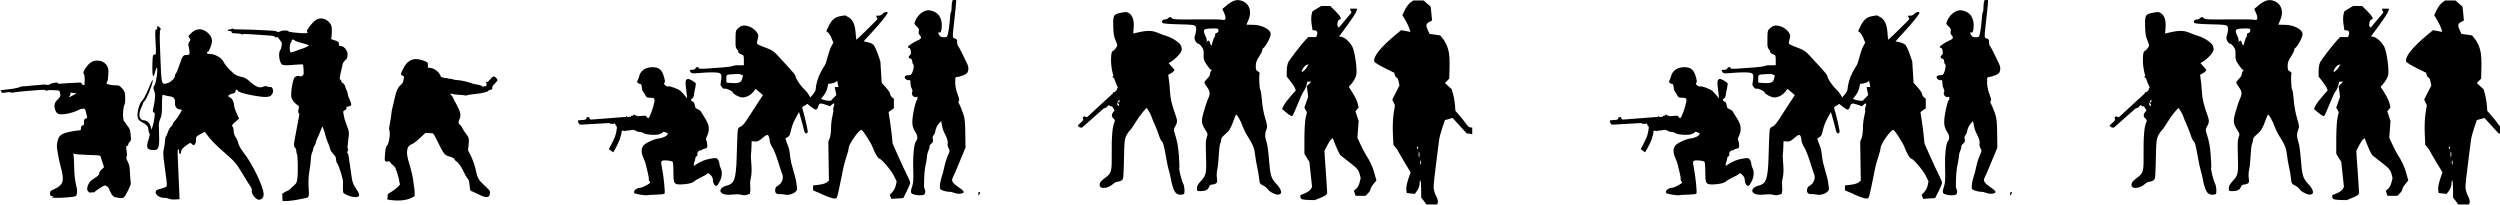<?xml version="1.0" encoding="UTF-8" standalone="no"?>
<!-- Created with Inkscape (http://www.inkscape.org/) -->

<svg
   width="72.037mm"
   height="5.907mm"
   viewBox="0 0 72.037 5.907"
   version="1.1"
   id="svg1"
   sodipodi:docname="inkporter-svg-6x5inz9e.svg"
   xmlns:inkscape="http://www.inkscape.org/namespaces/inkscape"
   xmlns:sodipodi="http://sodipodi.sourceforge.net/DTD/sodipodi-0.dtd"
   xmlns="http://www.w3.org/2000/svg"
   xmlns:svg="http://www.w3.org/2000/svg">
  <sodipodi:namedview
     id="namedview1"
     pagecolor="#ffffff"
     bordercolor="#666666"
     borderopacity="1.0"
     inkscape:showpageshadow="2"
     inkscape:pageopacity="0.0"
     inkscape:pagecheckerboard="0"
     inkscape:deskcolor="#d1d1d1"
     inkscape:document-units="mm"
     inkscape:zoom="1.4556538"
     inkscape:cx="328.71828"
     inkscape:cy="577.40379"
     inkscape:window-width="1920"
     inkscape:window-height="1017"
     inkscape:window-x="-8"
     inkscape:window-y="-8"
     inkscape:window-maximized="1"
     inkscape:current-layer="layer1" />
  <defs
     id="defs1" />
  <g
     inkscape:label="Layer 1"
     inkscape:groupmode="layer"
     id="layer1"
     transform="translate(-65.216,-108.152)">
    <g
       id="S-Infantry4-4sx5"
       transform="translate(-427.147,268.452)">
      <g
         transform="matrix(0.931,0,0,0.931,113.139,-100.329)"
         id="g1">
        <g
           id="g17226-9-9"
           transform="translate(0.552,0.294)">
          <g
             id="g34073-9">
            <path
               id="path7635-8-3"
               style="fill:#000000;stroke-width:0.025"
               d="m 426.956,-62.629 c -0.206,0.002 -0.362,0.115 -0.399,0.29 -0.009,0.044 -0.029,0.094 -0.042,0.111 -0.036,0.045 -0.006,0.102 0.06,0.111 0.048,0.007 0.059,0.026 0.066,0.108 0.004,0.055 0.016,0.105 0.025,0.112 0.009,0.007 0.041,0.058 0.072,0.113 0.051,0.093 0.063,0.1 0.163,0.099 0.125,-4.72e-4 0.15,0.023 0.131,0.125 -0.033,0.18 -0.147,0.493 -0.184,0.504 -0.004,0.001 -0.009,0.003 -0.014,0.004 -0.018,-0.013 -0.028,-0.021 -0.028,-0.021 0,0 -0.021,-0.061 -0.077,-0.056 -0.058,0.004 -0.2,0.015 -0.2,0.015 l 10e-4,0.005 c -0.008,-0.004 -0.017,-0.004 -0.026,-0.002 l -0.002,-0.022 c 0,0 -0.039,0.004 -0.048,0.004 -0.011,-6.59e-4 -0.039,-0.033 -0.039,-0.033 l -0.026,0.002 c 0,0 -0.007,0.029 -0.019,0.029 -0.013,0.002 -0.064,0.006 -0.064,0.006 l 0.003,0.028 -0.124,0.01 -5.4e-4,-0.026 -0.034,0.004 0.002,0.017 -1.089,0.084 -0.032,-0.017 -0.021,-0.062 -0.075,0.006 -0.017,0.057 -0.048,0.023 c 0,0 -0.156,0.012 -0.185,0.014 -0.03,0.003 -0.02,0.05 -0.005,0.078 0.017,0.029 0.025,0.062 0.086,0.057 0.06,-0.005 0.86,-0.049 0.86,-0.049 l 0.064,0.026 0.127,-0.009 c 0,0 0.002,0.019 0.012,0.047 0.011,0.029 0.037,0.037 0.037,0.037 l 0.004,0.049 c 0,0 -0.018,0.168 -0.059,0.274 -0.042,0.106 -0.189,0.383 -0.189,0.383 l 0.135,0.1 c 0,0 0.146,-0.241 0.205,-0.411 0.034,-0.099 0.054,-0.201 0.065,-0.27 0.016,0.015 0.036,0.018 0.07,0.017 0.008,0.012 0.016,0.018 0.019,0.011 0.003,-0.004 0.002,-0.008 5.4e-4,-0.012 0.011,-8.08e-4 0.023,-0.002 0.037,-0.003 0.066,-0.006 0.147,-0.019 0.18,-0.027 0.037,-0.009 0.082,6.62e-4 0.117,0.025 0.031,0.022 0.088,0.039 0.127,0.039 0.039,0 0.098,0.018 0.131,0.04 0.07,0.046 0.332,0.065 0.464,0.033 0.049,-0.012 0.116,-0.05 0.148,-0.084 0.025,0.012 0.069,0.03 0.124,0.049 0.005,0.044 -0.028,0.079 -0.104,0.113 -0.058,0.027 -0.134,0.049 -0.168,0.049 -0.108,9.3e-4 -0.39,0.124 -0.465,0.203 -0.09,0.095 -0.095,0.226 -0.012,0.41 0.031,0.069 0.06,0.147 0.065,0.175 0.005,0.027 0.031,0.137 0.059,0.244 0.028,0.107 0.045,0.209 0.038,0.228 -0.007,0.019 0.004,0.052 0.026,0.073 0.035,0.035 0.026,0.046 -0.096,0.115 -0.074,0.042 -0.157,0.077 -0.186,0.077 -0.081,0 -0.177,0.052 -0.194,0.105 -0.021,0.067 -0.006,0.076 0.184,0.109 0.092,0.016 0.188,0.025 0.212,0.018 0.024,-0.006 0.15,-0.014 0.28,-0.017 0.13,-0.003 0.248,-0.017 0.26,-0.03 0.027,-0.028 -0.026,-0.551 -0.081,-0.817 -0.03,-0.144 -0.03,-0.172 0,-0.197 0.045,-0.037 0.309,-0.012 0.337,0.033 0.011,0.018 0.021,0.161 0.021,0.318 4.5e-4,0.347 0.017,0.377 0.213,0.377 0.196,0 0.379,-0.042 0.438,-0.101 0.029,-0.029 0.124,-0.084 0.21,-0.123 0.087,-0.039 0.165,-0.083 0.174,-0.098 0.026,-0.043 0.057,-0.033 0.125,0.041 0.044,0.047 0.063,0.097 0.063,0.159 0,0.095 0.075,0.192 0.124,0.161 0.015,-0.009 0.055,-0.072 0.089,-0.139 0.071,-0.14 0.081,-0.3 0.024,-0.408 -0.021,-0.039 -0.037,-0.101 -0.038,-0.138 -2.9e-4,-0.036 -0.021,-0.092 -0.045,-0.123 -0.043,-0.055 -0.051,-0.057 -0.215,-0.031 -0.17,0.027 -0.282,0.07 -0.448,0.173 l -0.088,0.054 0.007,-0.064 c 0.004,-0.035 0.014,-0.071 0.023,-0.08 0.009,-0.009 0.017,-0.042 0.017,-0.074 0,-0.031 0.018,-0.067 0.041,-0.08 0.022,-0.013 0.035,-0.038 0.028,-0.057 -0.019,-0.053 0.027,-0.122 0.081,-0.122 0.026,0 0.053,-0.01 0.06,-0.022 0.007,-0.012 0.048,-0.029 0.089,-0.037 0.067,-0.013 0.075,-0.025 0.075,-0.105 0,-0.049 -0.012,-0.112 -0.027,-0.139 -0.021,-0.038 -0.015,-0.074 0.025,-0.156 0.065,-0.135 0.066,-0.29 10e-4,-0.416 l -0.043,-0.084 -0.167,-0.269 c -0.014,-0.006 -0.025,-0.013 -0.037,-0.023 -0.032,-0.026 -0.073,-0.048 -0.09,-0.048 -0.018,0 -0.039,-0.045 -0.048,-0.102 -0.012,-0.073 -0.03,-0.106 -0.066,-0.115 -0.059,-0.016 -0.065,-0.071 -0.01,-0.102 0.022,-0.012 0.043,-0.055 0.047,-0.095 0.004,-0.04 0.021,-0.133 0.038,-0.205 0.017,-0.073 0.025,-0.146 0.018,-0.164 -0.007,-0.017 -0.063,-0.058 -0.125,-0.091 -0.099,-0.052 -0.118,-0.055 -0.155,-0.024 -0.044,0.036 -0.043,0.077 0.004,0.474 l 0.013,0.113 -0.071,-0.088 c -0.039,-0.048 -0.096,-0.111 -0.127,-0.14 -0.068,-0.064 -0.336,-0.165 -0.386,-0.146 -0.052,0.02 -0.167,-0.08 -0.124,-0.109 0.026,-0.017 0.026,-0.045 0.002,-0.144 -0.064,-0.26 -0.159,-0.345 -0.384,-0.343 z" />
            <path
               style="fill:#000000;stroke-width:0.029"
               d="m 437.112,-58.75 c 2.2e-4,-0.012 -0.013,-0.022 -0.028,-0.022 -0.016,0 -0.029,0.029 -0.028,0.065 3.3e-4,0.053 0.005,0.057 0.028,0.022 0.015,-0.024 0.028,-0.053 0.028,-0.065 z"
               id="path10353-0-2" />
            <path
               style="fill:#000000;stroke-width:0.039"
               d="m 432.234,-58.694 -0.291,-0.124 v -0.076 -0.076 l 0.18,-0.021 c 0.099,-0.011 0.209,-0.045 0.245,-0.074 l 0.065,-0.054 -0.009,-0.604 -0.009,-0.604 0.042,-0.102 c 0.023,-0.056 0.042,-0.198 0.042,-0.315 0,-0.117 0.02,-0.287 0.044,-0.377 0.024,-0.09 0.035,-0.173 0.025,-0.183 -0.011,-0.011 -0.004,-0.061 0.016,-0.112 0.037,-0.098 0.004,-0.122 -0.068,-0.049 l -0.044,0.044 -0.125,-0.044 c -0.181,-0.063 -0.219,-0.055 -0.246,0.053 -0.013,0.053 -0.046,0.097 -0.072,0.096 -0.026,-5.32e-4 -0.109,-0.052 -0.184,-0.114 l -0.136,-0.113 0.153,-0.157 c 0.084,-0.086 0.155,-0.188 0.158,-0.225 0.015,-0.188 0.071,-0.381 0.157,-0.542 0.052,-0.098 0.11,-0.198 0.129,-0.221 0.019,-0.024 0.057,-0.139 0.086,-0.256 0.029,-0.117 0.081,-0.266 0.115,-0.33 l 0.063,-0.116 -0.055,-0.136 c -0.03,-0.075 -0.08,-0.155 -0.11,-0.178 l -0.054,-0.042 0.073,-0.152 c 0.097,-0.201 0.196,-0.285 0.369,-0.313 l 0.143,-0.023 0.098,0.053 c 0.132,0.071 0.206,0.225 0.224,0.471 0.009,0.113 0.017,0.215 0.019,0.227 0.002,0.012 0.151,-0.124 0.331,-0.304 l 0.327,-0.327 -0.021,-0.055 -0.021,-0.055 h 0.077 c 0.042,0 0.099,-0.026 0.125,-0.058 0.048,-0.058 0.155,-0.081 0.155,-0.033 0,0.042 -0.194,0.284 -0.477,0.594 l -0.266,0.292 0.124,0.025 c 0.068,0.014 0.15,0.051 0.181,0.083 0.032,0.032 0.093,0.16 0.136,0.285 l 0.078,0.228 0.02,0.33 0.02,0.33 0.131,0.146 c 0.072,0.08 0.131,0.17 0.131,0.199 0,0.029 0.026,0.075 0.058,0.102 l 0.058,0.048 v 0.148 0.148 l -0.082,0.057 -0.082,0.057 0.04,0.265 c 0.022,0.146 0.051,0.366 0.063,0.489 l 0.022,0.224 0.177,0.397 c 0.097,0.218 0.219,0.48 0.271,0.581 0.052,0.101 0.095,0.207 0.095,0.234 0,0.028 -0.048,0.145 -0.107,0.262 l -0.107,0.212 -0.185,0.012 -0.185,0.012 -0.024,-0.062 -0.024,-0.062 0.082,-0.087 c 0.045,-0.048 0.093,-0.142 0.106,-0.209 l 0.025,-0.122 -0.082,-0.167 c -0.086,-0.176 -0.391,-0.535 -0.454,-0.535 -0.039,0 -0.142,-0.177 -0.206,-0.353 -0.05,-0.137 -0.309,-0.539 -0.348,-0.539 -0.081,0 -0.393,0.444 -0.393,0.559 0,0.036 -0.033,0.164 -0.074,0.286 -0.041,0.122 -0.083,0.274 -0.094,0.338 -0.011,0.064 -0.037,0.195 -0.058,0.291 -0.021,0.096 -0.057,0.268 -0.08,0.381 -0.023,0.114 -0.052,0.223 -0.064,0.242 -0.035,0.057 -0.134,0.036 -0.444,-0.095 z m 0.343,-2.985 0.085,-0.09 -0.025,-0.123 -0.025,-0.123 h 0.058 0.058 l -0.019,-0.098 -0.019,-0.098 -0.044,0.036 c -0.024,0.02 -0.087,0.042 -0.139,0.049 l -0.096,0.013 -0.025,0.122 c -0.014,0.067 -0.064,0.171 -0.111,0.231 l -0.086,0.109 0.07,0.028 c 0.039,0.015 0.107,0.029 0.151,0.03 l 0.081,0.003 z"
               id="path165-6" />
            <path
               id="path10339-8-9-9-8-5"
               style="fill:#000000;stroke-width:0.029"
               d="m 429.646,-58.694 c -0.041,-0.004 -0.147,-1.28e-4 -0.236,0.009 -0.262,0.027 -0.416,-0.082 -0.292,-0.206 0.029,-0.029 0.098,-0.062 0.152,-0.074 0.054,-0.011 0.121,-0.043 0.149,-0.071 0.049,-0.049 0.144,-0.096 0.159,-0.8 0.009,-0.401 0.027,-0.821 0.037,-0.863 0.013,-0.048 0.045,-0.083 0.088,-0.093 0.047,-0.012 0.121,-0.099 0.233,-0.275 0.09,-0.142 0.23,-0.357 0.31,-0.479 l 0.146,-0.222 -0.114,-0.095 -0.114,-0.095 -0.073,0.093 c -0.079,0.101 -0.218,0.172 -0.337,0.172 -0.088,0 -0.297,-0.11 -0.297,-0.157 0,-0.042 -0.219,-0.138 -0.259,-0.113 -0.032,0.02 -0.132,-0.097 -0.119,-0.138 0.003,-0.013 0.014,-0.084 0.023,-0.16 0.012,-0.105 0.003,-0.146 -0.031,-0.175 -0.05,-0.041 -0.291,-0.046 -0.675,-0.013 -0.203,0.018 -0.221,0.015 -0.251,-0.041 -0.029,-0.055 -0.025,-0.06 0.056,-0.06 0.051,0 0.094,-0.018 0.104,-0.043 0.019,-0.05 0.096,-0.058 0.096,-0.01 0,0.024 0.073,0.028 0.264,0.014 0.145,-0.01 0.367,-0.026 0.493,-0.035 0.126,-0.009 0.262,-0.029 0.304,-0.044 0.041,-0.016 0.093,-0.026 0.114,-0.023 0.022,0.003 0.081,0.004 0.132,0.002 l 0.093,-0.003 v -0.154 c 0,-0.146 -0.005,-0.156 -0.086,-0.184 -0.047,-0.016 -0.086,-0.049 -0.086,-0.072 0,-0.023 -0.019,-0.062 -0.043,-0.085 -0.024,-0.024 -0.043,-0.086 -0.043,-0.138 4.4e-4,-0.452 -0.002,-0.433 0.087,-0.516 0.059,-0.055 0.116,-0.079 0.186,-0.079 0.215,0 0.464,0.212 0.428,0.364 -0.007,0.035 -0.023,0.096 -0.033,0.135 -0.019,0.077 -0.007,0.084 0.339,0.216 0.128,0.049 0.2,0.103 0.328,0.246 0.09,0.101 0.245,0.268 0.343,0.372 0.098,0.104 0.178,0.207 0.178,0.229 0,0.072 0.15,0.299 0.272,0.411 0.065,0.06 0.142,0.162 0.171,0.225 l 0.052,0.116 -0.098,0.084 c -0.054,0.046 -0.121,0.092 -0.149,0.101 -0.032,0.011 -0.045,0.036 -0.036,0.065 0.067,0.214 0.174,0.686 0.166,0.726 -0.017,0.078 -0.089,0.059 -0.109,-0.029 -0.025,-0.112 -0.097,-0.376 -0.131,-0.488 l -0.03,-0.096 -0.112,0.206 c -0.169,0.311 -0.131,0.513 -0.224,0.56 -0.046,0.023 -0.084,0.051 -0.084,0.06 0,0.01 0.042,0.126 0.093,0.257 0.051,0.132 0.047,0.335 0.088,0.492 0.041,0.158 0.091,0.34 0.111,0.405 0.047,0.152 0.055,0.293 0.069,0.385 0.018,0.116 -0.219,0.234 -0.398,0.188 -0.039,-0.01 -0.124,-0.016 -0.159,-0.013 -0.034,0.003 -0.077,-0.01 -0.095,-0.029 -0.049,-0.051 -0.03,-0.181 0.035,-0.216 0.192,-0.104 0.196,-0.293 0.154,-0.384 -0.015,-0.032 -0.07,-0.2 -0.124,-0.374 -0.053,-0.174 -0.133,-0.374 -0.178,-0.444 -0.045,-0.07 -0.082,-0.16 -0.082,-0.201 0,-0.04 -0.013,-0.103 -0.029,-0.14 -0.027,-0.063 -0.07,-0.06 -0.195,0.051 -0.11,0.097 -0.15,0.115 -0.234,0.108 l -0.101,-0.009 -0.006,0.186 c -0.002,0.102 -0.013,0.214 -0.017,0.243 -0.002,0.029 0.003,0.165 0.015,0.302 0.013,0.159 0.007,0.297 -0.013,0.381 -0.018,0.072 -0.029,0.161 -0.026,0.197 0.002,0.036 0.007,0.131 0.009,0.21 l -0.018,0.113 -0.122,0.036 c -0.074,0.022 -0.181,-0.021 -0.221,-0.025 z m 0.061,-3.493 c 0.048,-0.047 0.085,-0.235 0.041,-0.208 -0.018,0.011 -0.033,0.009 -0.033,-0.006 0,-0.014 -0.08,-0.021 -0.178,-0.016 -0.295,0.017 -0.278,0.009 -0.278,0.143 v 0.121 l 0.136,0.011 c 0.167,0.014 0.267,-0.001 0.313,-0.046 z"
               sodipodi:nodetypes="cssssccssscccsssscccsssssssssccsssscssccsssssscsscssscssssssssssssssscssccccccccscccsssscscc" />
            <path
               style="fill:#000000;stroke-width:0.027"
               d="m 435.333,-58.67 c 0.079,-0.019 0.117,-0.084 0.043,-0.242 0.002,-0.394 0.016,-0.558 0.067,-0.777 0.014,-0.062 0.026,-0.148 0.027,-0.19 4.2e-4,-0.043 0.02,-0.119 0.044,-0.17 0.024,-0.05 0.038,-0.107 0.032,-0.127 -0.006,-0.019 0.018,-0.058 0.054,-0.087 0.054,-0.042 0.063,-0.068 0.049,-0.14 -0.011,-0.06 -0.004,-0.098 0.023,-0.121 0.022,-0.018 0.048,-0.084 0.059,-0.147 0.011,-0.066 0.052,-0.152 0.097,-0.203 l 0.078,-0.089 0.046,0.224 c 0.013,0.066 0.075,0.178 0.111,0.258 0.039,0.087 0.058,0.174 0.047,0.215 -0.011,0.04 9.4e-4,0.1 0.028,0.144 0.043,0.07 0.041,0.084 -0.024,0.228 -0.038,0.084 -0.088,0.244 -0.11,0.355 -0.022,0.111 -0.051,0.223 -0.064,0.248 -0.013,0.025 -0.068,0.24 -0.071,0.314 -0.005,0.118 8.8e-4,0.134 0.102,0.168 0.062,0.022 0.146,0.038 0.186,0.036 0.04,-0.002 0.114,0.014 0.164,0.035 0.05,0.021 0.139,0.03 0.197,0.021 0.202,-0.032 -0.005,-0.147 -0.118,-0.231 -0.24,-0.178 -0.152,-0.201 -0.052,-0.441 0.042,-0.101 0.129,-0.311 0.194,-0.467 l 0.118,-0.284 -0.006,-0.445 c -0.005,-0.367 -0.017,-0.473 -0.066,-0.61 -0.161,-0.447 -0.169,-0.32 -0.137,-0.372 0.025,-0.039 0.018,-0.086 -0.034,-0.222 -0.061,-0.163 -0.083,-0.298 -0.074,-0.465 0.003,-0.06 0.017,-0.075 0.069,-0.075 0.036,0 0.121,-0.025 0.19,-0.055 0.106,-0.047 0.128,-0.07 0.143,-0.151 0.013,-0.069 0.003,-0.128 -0.038,-0.211 -0.031,-0.063 -0.102,-0.211 -0.159,-0.328 -0.057,-0.117 -0.113,-0.219 -0.125,-0.227 -0.012,-0.007 -0.022,-0.055 -0.022,-0.107 0,-0.077 -0.012,-0.096 -0.068,-0.11 -0.081,-0.02 -0.081,-0.012 -0.026,-0.502 0.085,-0.774 0.085,-0.716 0.011,-0.705 -0.071,0.01 -0.082,0.046 -0.089,0.273 -0.002,0.07 -0.011,0.122 -0.02,0.117 -0.01,-0.006 -0.024,0.103 -0.033,0.241 -0.01,0.138 -0.032,0.316 -0.05,0.395 -0.033,0.141 -0.035,0.143 -0.134,0.143 -0.077,0 -0.112,-0.016 -0.144,-0.065 -0.045,-0.069 -0.036,-0.104 0.022,-0.082 0.046,0.018 0.076,-0.216 0.044,-0.352 -0.045,-0.193 -0.145,-0.288 -0.347,-0.332 -0.164,-0.035 -0.37,0.107 -0.458,0.317 -0.041,0.099 -0.041,0.101 0.04,0.177 0.065,0.061 0.079,0.092 0.066,0.152 -0.011,0.05 -0.002,0.089 0.027,0.118 0.069,0.068 0.051,0.117 -0.059,0.163 -0.125,0.052 -0.307,0.175 -0.307,0.207 0,0.013 0.017,0.024 0.037,0.024 0.056,0 0.082,0.197 0.03,0.226 -0.058,0.032 -0.05,0.093 0.014,0.11 0.036,0.01 0.055,0.037 0.055,0.083 0,0.038 0.013,0.077 0.03,0.088 0.033,0.02 0.014,0.165 -0.036,0.274 -0.023,0.05 -0.051,0.066 -0.118,0.066 -0.056,0 -0.094,0.016 -0.105,0.044 -0.021,0.054 0.06,0.124 0.127,0.108 0.039,-0.009 0.048,0.008 0.048,0.089 7e-5,0.055 0.017,0.132 0.038,0.172 0.021,0.04 0.028,0.087 0.017,0.105 -0.05,0.08 0.058,0.199 0.136,0.15 0.035,-0.022 0.036,0.076 9.5e-4,0.111 -0.032,0.032 -0.108,0.355 -0.129,0.549 -0.02,0.187 0.004,0.308 0.089,0.432 0.07,0.104 0.079,0.216 0.022,0.277 -0.058,0.062 -0.097,0.373 -0.092,0.742 0.003,0.205 0.024,0.496 -0.023,0.632 -0.078,0.231 -0.052,0.254 0.054,0.282 0.096,0.025 0.144,0.031 0.268,0.017 z"
               id="path2943-4-20-7-4"
               sodipodi:nodetypes="ccsscssscsscssccsssscsssssscsssscssscsssssssccssssssssscssssssssssssscscscscsscc" />
          </g>
          <g
             id="g34079-8"
             transform="translate(-2.637,-0.021)">
            <path
               id="path10337-86-5"
               style="fill:#000000;stroke-width:0.029"
               d="m 444.243,-64.315 c -0.03,0.002 -0.067,0.008 -0.119,0.018 -0.25,0.05 -0.262,0.07 -0.254,0.416 0.005,0.233 0.02,0.327 0.072,0.446 0.061,0.142 0.062,0.156 0.018,0.223 -0.026,0.039 -0.07,0.084 -0.099,0.099 -0.043,0.023 -0.054,0.07 -0.059,0.254 -0.005,0.165 0.022,0.345 0.075,0.529 -0.003,-0.001 -0.007,-0.002 -0.011,-0.002 -0.017,0 -0.022,0.013 -0.012,0.029 0.006,0.009 0.014,0.019 0.02,0.024 0.004,0.003 0.008,0.005 0.011,0.005 0.003,0 0.005,-0.002 0.007,-0.006 0.033,0.102 0.074,0.205 0.123,0.307 -0.011,0.01 -0.045,0.043 -0.045,0.043 l 0.019,0.021 -0.091,0.084 -0.016,-0.019 -0.025,0.024 0.012,0.013 -0.803,0.74 -0.035,0.006 -0.054,-0.036 -0.056,0.051 0.022,0.056 -0.024,0.048 c 0,0 -0.114,0.106 -0.137,0.125 -0.022,0.021 0.015,0.052 0.044,0.064 0.031,0.012 0.059,0.033 0.103,-0.008 0.044,-0.041 0.645,-0.571 0.645,-0.571 l 0.067,-0.019 0.094,-0.087 c 0,0 0.013,0.014 0.038,0.031 0.027,0.016 0.052,0.006 0.052,0.006 l 0.033,0.036 c 0,0 0.026,0.042 0.055,0.097 -0.103,0.103 -0.112,0.179 -0.032,0.251 0.043,0.039 0.05,0.064 0.029,0.104 -0.063,0.118 -0.093,0.441 -0.087,0.939 0.008,0.59 -0.005,0.643 -0.194,0.781 -0.143,0.105 -0.18,0.153 -0.18,0.232 0,0.134 0.258,0.112 0.417,-0.035 0.042,-0.039 0.106,-0.071 0.142,-0.071 0.036,0 0.09,-0.018 0.121,-0.041 0.06,-0.044 0.058,-0.012 0.079,-0.883 0.008,-0.329 0.019,-0.408 0.07,-0.507 0.034,-0.065 0.082,-0.134 0.107,-0.155 0.025,-0.021 0.093,-0.118 0.152,-0.215 0.145,-0.241 0.367,-0.515 0.381,-0.472 0.006,0.019 0.034,0.068 0.062,0.108 0.027,0.04 0.059,0.105 0.071,0.144 0,0.006 0.002,0.013 0.006,0.017 0.016,0.048 0.055,0.143 0.094,0.228 0.044,0.095 0.103,0.249 0.133,0.342 0.029,0.093 0.069,0.175 0.088,0.183 0.038,0.015 0.071,0.14 0.141,0.544 0.025,0.143 0.059,0.299 0.075,0.346 0.016,0.048 0.042,0.152 0.057,0.231 0.077,0.411 0.146,0.534 0.301,0.534 0.051,0 0.1,-0.009 0.111,-0.019 h 5.4e-4 c 0.034,-0.034 0.021,-0.241 -0.021,-0.321 -0.053,-0.102 -0.142,-0.459 -0.122,-0.49 0.008,-0.013 0.003,-0.183 -0.012,-0.376 -0.024,-0.313 -0.049,-0.442 -0.143,-0.737 -0.02,-0.063 -0.013,-0.103 0.03,-0.173 0.066,-0.109 0.07,-0.183 0.016,-0.329 -0.114,-0.31 -0.169,-0.534 -0.177,-0.73 -0.007,-0.161 -0.03,-0.375 -0.056,-0.535 0.121,-0.065 0.212,-0.126 0.186,-0.163 -0.032,-0.047 -0.111,-0.128 -0.111,-0.128 h -0.002 c -0.022,-0.022 -0.042,-0.048 -0.062,-0.075 0.066,-0.027 0.168,-0.101 0.252,-0.184 0.161,-0.16 0.186,-0.232 0.125,-0.365 -0.04,-0.086 -0.274,-0.24 -0.435,-0.285 -0.07,-0.019 -0.179,-0.059 -0.242,-0.087 -0.211,-0.095 -0.357,-0.097 -0.715,-0.01 l -0.079,0.019 0.014,-0.188 c 0.016,-0.219 -0.033,-0.369 -0.145,-0.443 -0.039,-0.026 -0.067,-0.036 -0.116,-0.033 z m -0.175,2.707 c -0.007,0.036 -0.011,0.075 -0.011,0.107 l -0.049,-0.054 z m -0.089,0.072 c 0,0 0.044,0.052 0.074,0.079 -0.003,0.022 -0.009,0.042 -0.021,0.061 -0.026,-0.047 -0.045,-0.077 -0.045,-0.077 l 0.011,-0.012 z" />
            <path
               id="path10327-6-6"
               style="fill:#000000;stroke-width:0.029"
               d="m 449.026,-58.676 c 0.081,-0.033 0.036,-0.168 -0.104,-0.317 -0.169,-0.179 -0.195,-0.266 -0.234,-0.79 -0.016,-0.214 -0.048,-0.442 -0.072,-0.505 -0.054,-0.146 -0.056,-0.271 -0.006,-0.39 0.035,-0.085 0.032,-0.119 -0.039,-0.357 -0.048,-0.159 -0.087,-0.377 -0.099,-0.552 -0.011,-0.159 -0.034,-0.304 -0.05,-0.323 -0.029,-0.035 -0.047,-0.42 -0.023,-0.499 0.007,-0.024 -0.015,-0.055 -0.052,-0.072 -0.054,-0.025 -0.065,-0.053 -0.065,-0.165 0,-0.106 0.022,-0.168 0.101,-0.288 0.056,-0.084 0.101,-0.175 0.101,-0.202 0,-0.027 0.01,-0.053 0.022,-0.058 0.069,-0.031 0.238,-0.341 0.238,-0.437 0,-0.147 -0.277,-0.291 -0.556,-0.29 -0.107,5.46e-4 -0.195,-0.002 -0.195,-0.006 0,-0.004 0.026,-0.064 0.057,-0.133 0.113,-0.248 0.051,-0.487 -0.152,-0.583 -0.176,-0.083 -0.317,-0.049 -0.531,0.131 l -0.12,0.101 0.056,0.124 c 0.068,0.152 0.05,0.243 -0.042,0.212 -0.035,-0.012 -0.392,-0.018 -0.794,-0.013 -0.655,0.007 -0.737,0.003 -0.786,-0.041 -0.05,-0.045 -0.058,-0.045 -0.101,-0.003 -0.026,0.026 -0.077,0.047 -0.114,0.047 -0.076,0 -0.116,0.068 -0.064,0.111 0.019,0.016 0.247,0.033 0.506,0.038 0.409,0.009 0.476,0.017 0.509,0.061 0.036,0.049 0.027,0.154 -0.028,0.329 -0.022,0.07 0.057,0.212 0.117,0.212 0.021,0 0.068,0.042 0.104,0.093 0.053,0.075 0.065,0.124 0.058,0.247 -0.007,0.136 0.004,0.172 0.096,0.311 0.057,0.086 0.119,0.157 0.137,0.157 0.024,0 0.024,0.009 -10e-4,0.035 -0.019,0.019 -0.035,0.062 -0.035,0.096 0,0.034 -0.039,0.098 -0.087,0.144 -0.048,0.046 -0.087,0.097 -0.087,0.115 0,0.018 0.04,0.087 0.089,0.153 0.094,0.128 0.097,0.21 0.013,0.381 -0.019,0.04 -0.072,0.2 -0.117,0.355 -0.091,0.313 -0.085,0.378 0.06,0.603 0.063,0.098 0.065,0.114 0.029,0.202 -0.031,0.074 -0.036,0.198 -0.024,0.546 0.02,0.569 0.008,0.632 -0.153,0.804 -0.095,0.102 -0.128,0.16 -0.128,0.228 0,0.087 0.005,0.091 0.117,0.091 0.145,0 0.224,-0.04 0.259,-0.132 0.017,-0.044 0.05,-0.07 0.087,-0.07 0.033,0 0.086,-0.014 0.117,-0.03 0.049,-0.026 0.054,-0.05 0.038,-0.173 -0.011,-0.079 -0.005,-0.198 0.013,-0.266 0.017,-0.067 0.038,-0.262 0.045,-0.432 0.008,-0.17 0.028,-0.335 0.044,-0.366 0.017,-0.031 0.03,-0.084 0.03,-0.117 0,-0.033 0.027,-0.085 0.06,-0.115 0.033,-0.03 0.098,-0.091 0.144,-0.134 0.052,-0.049 0.114,-0.165 0.164,-0.306 0.044,-0.125 0.087,-0.227 0.095,-0.227 0.033,3.27e-4 0.147,0.2 0.198,0.348 0.03,0.087 0.1,0.23 0.155,0.317 0.168,0.263 0.215,0.38 0.235,0.577 0.01,0.104 0.04,0.279 0.066,0.39 0.026,0.111 0.053,0.27 0.06,0.354 0.013,0.143 0.02,0.156 0.125,0.209 0.061,0.031 0.126,0.084 0.144,0.117 0.018,0.033 0.086,0.085 0.153,0.115 0.125,0.057 0.153,0.061 0.214,0.037 z m -2.163,-4.688 c -0.026,-0.075 -0.037,-0.082 -0.076,-0.051 -0.033,0.027 -0.04,0.027 -0.025,0.002 0.012,-0.019 -0.005,-0.093 -0.038,-0.164 -0.094,-0.206 -0.072,-0.227 0.251,-0.232 0.137,-0.002 0.152,0.004 0.152,0.061 2e-5,0.038 -0.023,0.07 -0.06,0.082 -0.035,0.011 -0.053,0.035 -0.045,0.059 0.008,0.022 0.003,0.047 -0.012,0.057 -0.015,0.009 -0.042,0.075 -0.06,0.145 -0.018,0.071 -0.038,0.128 -0.045,0.128 -0.007,0 -0.026,-0.039 -0.043,-0.088 z" />
            <path
               style="fill:#000000;stroke-width:0.042"
               d="m 449.713,-58.521 c -0.028,-0.011 -0.051,-0.044 -0.051,-0.074 v -0.055 l 0.141,-0.056 c 0.077,-0.031 0.159,-0.088 0.181,-0.127 l 0.04,-0.071 -0.042,-0.389 -0.042,-0.389 -0.078,-0.121 -0.076,-0.13 8.7e-4,-0.476 c 4.7e-4,-0.262 0.018,-0.55 0.039,-0.641 l 0.038,-0.165 -0.039,-0.072 -0.039,-0.072 0.059,-0.167 0.059,-0.167 -0.022,-0.164 -0.022,-0.164 0.07,-0.07 0.07,-0.07 h -0.061 -0.061 l -0.029,0.115 c -0.016,0.063 -0.052,0.143 -0.082,0.178 -0.029,0.034 -0.115,0.218 -0.19,0.408 -0.075,0.19 -0.151,0.354 -0.167,0.364 -0.017,0.01 -0.094,-0.035 -0.172,-0.1 l -0.142,-0.118 0.046,-0.1 c 0.025,-0.055 0.121,-0.184 0.212,-0.288 l 0.166,-0.188 -0.021,-0.063 c -0.011,-0.034 -0.074,-0.131 -0.14,-0.215 l -0.119,-0.152 5.9e-4,-0.182 c 3.1e-4,-0.1 0.024,-0.222 0.052,-0.27 0.067,-0.114 0.402,-0.546 0.52,-0.672 l 0.092,-0.098 h 0.123 0.123 l 0.025,-0.067 c 0.031,-0.082 -0.003,-0.143 -0.079,-0.143 h -0.058 l -0.028,-0.188 c -0.015,-0.103 -0.016,-0.236 -8.8e-4,-0.294 l 0.027,-0.106 0.135,-0.082 0.135,-0.082 0.139,-1.54e-4 0.139,-1.64e-4 0.164,0.161 c 0.156,0.153 0.208,0.257 0.127,0.257 -0.05,0 -0.094,0.179 -0.054,0.219 l 0.032,0.032 0.195,-0.232 0.195,-0.232 -0.023,-0.061 -0.023,-0.061 h 0.112 0.112 l -0.029,0.09 c -0.016,0.049 -0.142,0.242 -0.28,0.429 l -0.251,0.339 0.078,0.015 c 0.101,0.019 0.259,0.164 0.333,0.308 0.077,0.148 0.155,0.716 0.12,0.874 -0.015,0.068 -0.073,0.178 -0.129,0.245 l -0.102,0.121 0.124,0.196 c 0.068,0.108 0.136,0.251 0.151,0.319 l 0.027,0.123 -0.049,0.059 -0.049,0.059 0.05,0.152 0.05,0.152 -0.019,0.257 -0.02,0.257 0.087,0.188 c 0.053,0.115 0.148,0.304 0.222,0.415 0.074,0.111 0.168,0.318 0.208,0.461 l 0.072,0.259 -0.091,0.11 c -0.05,0.06 -0.091,0.132 -0.091,0.159 0,0.027 -0.034,0.084 -0.077,0.127 l -0.076,0.078 h -0.155 -0.155 l -0.026,-0.078 -0.026,-0.078 0.071,-0.059 c 0.039,-0.032 0.086,-0.12 0.105,-0.194 l 0.034,-0.135 -0.031,-0.129 c -0.042,-0.171 -0.157,-0.234 -0.391,-0.42 l -0.213,-0.168 -0.052,-0.1 c -0.029,-0.055 -0.08,-0.172 -0.114,-0.26 l -0.062,-0.16 -0.043,0.027 c -0.024,0.015 -0.082,0.103 -0.129,0.195 l -0.086,0.168 0.014,0.255 c 0.007,0.132 0.033,0.4 0.043,0.597 0.01,0.196 0.021,0.371 0.024,0.389 0.017,0.096 -0.022,0.139 -0.193,0.208 l -0.189,0.076 -0.172,-0.003 c -0.095,-0.002 -0.195,-0.012 -0.223,-0.023 z m 0.161,-4.105 0.041,-0.076 -0.065,0.025 c -0.061,0.024 -0.146,0.143 -0.146,0.206 0,0.044 0.125,-0.069 0.171,-0.155 z"
               id="path156-5"
               sodipodi:nodetypes="cscsscccccssccccccccccccsssscsscsscssscccsscsccccccsssccccccccscsssscsscccccccssscssscccccsscsscsscsscsscscccccccscc" />
            <path
               style="fill:#000000;stroke-width:0.042"
               d="m 453.485,-58.467 -0.083,-0.106 -0.002,-0.254 c 0,-0.14 -0.011,-0.265 -0.024,-0.277 -0.013,-0.013 -0.024,0.032 -0.024,0.099 0,0.067 -0.035,0.166 -0.076,0.22 l -0.075,0.098 -0.123,-0.014 -0.123,-0.014 -0.015,-0.102 c -0.009,-0.056 0.019,-0.2 0.059,-0.32 l 0.074,-0.218 -0.185,-0.307 c -0.102,-0.169 -0.192,-0.326 -0.201,-0.349 -0.009,-0.023 -0.045,-0.076 -0.081,-0.117 l -0.065,-0.075 -0.016,-0.364 c -0.01,-0.2 0.002,-0.476 0.024,-0.614 l 0.04,-0.249 -0.041,-0.089 -0.041,-0.089 0.111,-0.219 0.111,-0.219 -0.027,-0.122 c -0.015,-0.067 -0.042,-0.122 -0.06,-0.122 -0.019,0 -0.043,-0.033 -0.054,-0.073 l -0.02,-0.073 -0.297,-0.146 c -0.164,-0.081 -0.307,-0.17 -0.318,-0.199 -0.056,-0.141 0.19,-0.448 0.684,-0.856 l 0.143,-0.118 0.144,0.027 0.144,0.027 -0.031,-0.1 c -0.017,-0.055 -0.073,-0.172 -0.125,-0.26 l -0.094,-0.16 0.078,-0.162 c 0.043,-0.089 0.12,-0.191 0.171,-0.227 l 0.093,-0.065 h 0.156 0.156 l 0.112,0.097 0.112,0.097 0.021,0.213 0.02,0.213 -0.089,0.047 c -0.102,0.054 -0.109,0.109 -0.037,0.262 l 0.051,0.109 0.164,0.022 0.164,0.022 0.095,0.118 c 0.052,0.065 0.119,0.202 0.148,0.305 0.047,0.166 0.055,0.308 0.041,0.783 l -0.004,0.133 -0.067,0.067 -0.067,0.067 0.106,0.098 0.106,0.098 0.045,0.167 c 0.025,0.092 0.05,0.242 0.056,0.333 l 0.011,0.166 0.135,0.154 c 0.074,0.085 0.165,0.2 0.202,0.257 0.037,0.057 0.094,0.103 0.126,0.103 h 0.058 v 0.104 0.104 l -0.087,-0.013 -0.087,-0.013 -0.217,-0.238 -0.217,-0.238 -0.118,0.033 -0.118,0.033 -0.085,0.25 c -0.047,0.137 -0.09,0.306 -0.097,0.375 -0.008,0.069 -0.048,0.398 -0.093,0.732 -0.044,0.334 -0.079,0.663 -0.076,0.732 0.003,0.069 0.038,0.188 0.079,0.265 0.041,0.077 0.064,0.166 0.052,0.199 l -0.022,0.059 h -0.166 -0.166 z m -0.104,-1.243 c -0.011,-0.029 -0.021,-0.005 -0.021,0.052 0,0.057 0.01,0.081 0.021,0.052 0.011,-0.029 0.011,-0.076 0,-0.105 z m -0.041,-0.272 c -0.011,-0.04 -0.019,-0.007 -0.019,0.073 0,0.081 0.009,0.113 0.019,0.073 0.011,-0.04 0.011,-0.106 0,-0.146 z m -0.043,-0.164 c -0.015,-0.015 -0.028,-0.003 -0.028,0.028 0,0.031 0.013,0.043 0.028,0.028 0.015,-0.015 0.015,-0.04 0,-0.056 z"
               id="path159-7" />
          </g>
        </g>
      </g>
      <g
         transform="matrix(0.931,0,0,0.931,142.872,-100.329)"
         id="g2">
        <g
           id="g17226-9-9-4"
           transform="translate(0.552,0.294)">
          <g
             id="g34073-9-0">
            <path
               id="path7635-8-3-1"
               style="fill:#000000;stroke-width:0.025"
               d="m 426.956,-62.629 c -0.206,0.002 -0.362,0.115 -0.399,0.29 -0.009,0.044 -0.029,0.094 -0.042,0.111 -0.036,0.045 -0.006,0.102 0.06,0.111 0.048,0.007 0.059,0.026 0.066,0.108 0.004,0.055 0.016,0.105 0.025,0.112 0.009,0.007 0.041,0.058 0.072,0.113 0.051,0.093 0.063,0.1 0.163,0.099 0.125,-4.72e-4 0.15,0.023 0.131,0.125 -0.033,0.18 -0.147,0.493 -0.184,0.504 -0.004,0.001 -0.009,0.003 -0.014,0.004 -0.018,-0.013 -0.028,-0.021 -0.028,-0.021 0,0 -0.021,-0.061 -0.077,-0.056 -0.058,0.004 -0.2,0.015 -0.2,0.015 l 10e-4,0.005 c -0.008,-0.004 -0.017,-0.004 -0.026,-0.002 l -0.002,-0.022 c 0,0 -0.039,0.004 -0.048,0.004 -0.011,-6.59e-4 -0.039,-0.033 -0.039,-0.033 l -0.026,0.002 c 0,0 -0.007,0.029 -0.019,0.029 -0.013,0.002 -0.064,0.006 -0.064,0.006 l 0.003,0.028 -0.124,0.01 -5.4e-4,-0.026 -0.034,0.004 0.002,0.017 -1.089,0.084 -0.032,-0.017 -0.021,-0.062 -0.075,0.006 -0.017,0.057 -0.048,0.023 c 0,0 -0.156,0.012 -0.185,0.014 -0.03,0.003 -0.02,0.05 -0.005,0.078 0.017,0.029 0.025,0.062 0.086,0.057 0.06,-0.005 0.86,-0.049 0.86,-0.049 l 0.064,0.026 0.127,-0.009 c 0,0 0.002,0.019 0.012,0.047 0.011,0.029 0.037,0.037 0.037,0.037 l 0.004,0.049 c 0,0 -0.018,0.168 -0.059,0.274 -0.042,0.106 -0.189,0.383 -0.189,0.383 l 0.135,0.1 c 0,0 0.146,-0.241 0.205,-0.411 0.034,-0.099 0.054,-0.201 0.065,-0.27 0.016,0.015 0.036,0.018 0.07,0.017 0.008,0.012 0.016,0.018 0.019,0.011 0.003,-0.004 0.002,-0.008 5.4e-4,-0.012 0.011,-8.08e-4 0.023,-0.002 0.037,-0.003 0.066,-0.006 0.147,-0.019 0.18,-0.027 0.037,-0.009 0.082,6.62e-4 0.117,0.025 0.031,0.022 0.088,0.039 0.127,0.039 0.039,0 0.098,0.018 0.131,0.04 0.07,0.046 0.332,0.065 0.464,0.033 0.049,-0.012 0.116,-0.05 0.148,-0.084 0.025,0.012 0.069,0.03 0.124,0.049 0.005,0.044 -0.028,0.079 -0.104,0.113 -0.058,0.027 -0.134,0.049 -0.168,0.049 -0.108,9.3e-4 -0.39,0.124 -0.465,0.203 -0.09,0.095 -0.095,0.226 -0.012,0.41 0.031,0.069 0.06,0.147 0.065,0.175 0.005,0.027 0.031,0.137 0.059,0.244 0.028,0.107 0.045,0.209 0.038,0.228 -0.007,0.019 0.004,0.052 0.026,0.073 0.035,0.035 0.026,0.046 -0.096,0.115 -0.074,0.042 -0.157,0.077 -0.186,0.077 -0.081,0 -0.177,0.052 -0.194,0.105 -0.021,0.067 -0.006,0.076 0.184,0.109 0.092,0.016 0.188,0.025 0.212,0.018 0.024,-0.006 0.15,-0.014 0.28,-0.017 0.13,-0.003 0.248,-0.017 0.26,-0.03 0.027,-0.028 -0.026,-0.551 -0.081,-0.817 -0.03,-0.144 -0.03,-0.172 0,-0.197 0.045,-0.037 0.309,-0.012 0.337,0.033 0.011,0.018 0.021,0.161 0.021,0.318 4.5e-4,0.347 0.017,0.377 0.213,0.377 0.196,0 0.379,-0.042 0.438,-0.101 0.029,-0.029 0.124,-0.084 0.21,-0.123 0.087,-0.039 0.165,-0.083 0.174,-0.098 0.026,-0.043 0.057,-0.033 0.125,0.041 0.044,0.047 0.063,0.097 0.063,0.159 0,0.095 0.075,0.192 0.124,0.161 0.015,-0.009 0.055,-0.072 0.089,-0.139 0.071,-0.14 0.081,-0.3 0.024,-0.408 -0.021,-0.039 -0.037,-0.101 -0.038,-0.138 -2.9e-4,-0.036 -0.021,-0.092 -0.045,-0.123 -0.043,-0.055 -0.051,-0.057 -0.215,-0.031 -0.17,0.027 -0.282,0.07 -0.448,0.173 l -0.088,0.054 0.007,-0.064 c 0.004,-0.035 0.014,-0.071 0.023,-0.08 0.009,-0.009 0.017,-0.042 0.017,-0.074 0,-0.031 0.018,-0.067 0.041,-0.08 0.022,-0.013 0.035,-0.038 0.028,-0.057 -0.019,-0.053 0.027,-0.122 0.081,-0.122 0.026,0 0.053,-0.01 0.06,-0.022 0.007,-0.012 0.048,-0.029 0.089,-0.037 0.067,-0.013 0.075,-0.025 0.075,-0.105 0,-0.049 -0.012,-0.112 -0.027,-0.139 -0.021,-0.038 -0.015,-0.074 0.025,-0.156 0.065,-0.135 0.066,-0.29 10e-4,-0.416 l -0.043,-0.084 -0.167,-0.269 c -0.014,-0.006 -0.025,-0.013 -0.037,-0.023 -0.032,-0.026 -0.073,-0.048 -0.09,-0.048 -0.018,0 -0.039,-0.045 -0.048,-0.102 -0.012,-0.073 -0.03,-0.106 -0.066,-0.115 -0.059,-0.016 -0.065,-0.071 -0.01,-0.102 0.022,-0.012 0.043,-0.055 0.047,-0.095 0.004,-0.04 0.021,-0.133 0.038,-0.205 0.017,-0.073 0.025,-0.146 0.018,-0.164 -0.007,-0.017 -0.063,-0.058 -0.125,-0.091 -0.099,-0.052 -0.118,-0.055 -0.155,-0.024 -0.044,0.036 -0.043,0.077 0.004,0.474 l 0.013,0.113 -0.071,-0.088 c -0.039,-0.048 -0.096,-0.111 -0.127,-0.14 -0.068,-0.064 -0.336,-0.165 -0.386,-0.146 -0.052,0.02 -0.167,-0.08 -0.124,-0.109 0.026,-0.017 0.026,-0.045 0.002,-0.144 -0.064,-0.26 -0.159,-0.345 -0.384,-0.343 z" />
            <path
               style="fill:#000000;stroke-width:0.029"
               d="m 437.112,-58.75 c 2.2e-4,-0.012 -0.013,-0.022 -0.028,-0.022 -0.016,0 -0.029,0.029 -0.028,0.065 3.3e-4,0.053 0.005,0.057 0.028,0.022 0.015,-0.024 0.028,-0.053 0.028,-0.065 z"
               id="path10353-0-2-8" />
            <path
               style="fill:#000000;stroke-width:0.039"
               d="m 432.234,-58.694 -0.291,-0.124 v -0.076 -0.076 l 0.18,-0.021 c 0.099,-0.011 0.209,-0.045 0.245,-0.074 l 0.065,-0.054 -0.009,-0.604 -0.009,-0.604 0.042,-0.102 c 0.023,-0.056 0.042,-0.198 0.042,-0.315 0,-0.117 0.02,-0.287 0.044,-0.377 0.024,-0.09 0.035,-0.173 0.025,-0.183 -0.011,-0.011 -0.004,-0.061 0.016,-0.112 0.037,-0.098 0.004,-0.122 -0.068,-0.049 l -0.044,0.044 -0.125,-0.044 c -0.181,-0.063 -0.219,-0.055 -0.246,0.053 -0.013,0.053 -0.046,0.097 -0.072,0.096 -0.026,-5.32e-4 -0.109,-0.052 -0.184,-0.114 l -0.136,-0.113 0.153,-0.157 c 0.084,-0.086 0.155,-0.188 0.158,-0.225 0.015,-0.188 0.071,-0.381 0.157,-0.542 0.052,-0.098 0.11,-0.198 0.129,-0.221 0.019,-0.024 0.057,-0.139 0.086,-0.256 0.029,-0.117 0.081,-0.266 0.115,-0.33 l 0.063,-0.116 -0.055,-0.136 c -0.03,-0.075 -0.08,-0.155 -0.11,-0.178 l -0.054,-0.042 0.073,-0.152 c 0.097,-0.201 0.196,-0.285 0.369,-0.313 l 0.143,-0.023 0.098,0.053 c 0.132,0.071 0.206,0.225 0.224,0.471 0.009,0.113 0.017,0.215 0.019,0.227 0.002,0.012 0.151,-0.124 0.331,-0.304 l 0.327,-0.327 -0.021,-0.055 -0.021,-0.055 h 0.077 c 0.042,0 0.099,-0.026 0.125,-0.058 0.048,-0.058 0.155,-0.081 0.155,-0.033 0,0.042 -0.194,0.284 -0.477,0.594 l -0.266,0.292 0.124,0.025 c 0.068,0.014 0.15,0.051 0.181,0.083 0.032,0.032 0.093,0.16 0.136,0.285 l 0.078,0.228 0.02,0.33 0.02,0.33 0.131,0.146 c 0.072,0.08 0.131,0.17 0.131,0.199 0,0.029 0.026,0.075 0.058,0.102 l 0.058,0.048 v 0.148 0.148 l -0.082,0.057 -0.082,0.057 0.04,0.265 c 0.022,0.146 0.051,0.366 0.063,0.489 l 0.022,0.224 0.177,0.397 c 0.097,0.218 0.219,0.48 0.271,0.581 0.052,0.101 0.095,0.207 0.095,0.234 0,0.028 -0.048,0.145 -0.107,0.262 l -0.107,0.212 -0.185,0.012 -0.185,0.012 -0.024,-0.062 -0.024,-0.062 0.082,-0.087 c 0.045,-0.048 0.093,-0.142 0.106,-0.209 l 0.025,-0.122 -0.082,-0.167 c -0.086,-0.176 -0.391,-0.535 -0.454,-0.535 -0.039,0 -0.142,-0.177 -0.206,-0.353 -0.05,-0.137 -0.309,-0.539 -0.348,-0.539 -0.081,0 -0.393,0.444 -0.393,0.559 0,0.036 -0.033,0.164 -0.074,0.286 -0.041,0.122 -0.083,0.274 -0.094,0.338 -0.011,0.064 -0.037,0.195 -0.058,0.291 -0.021,0.096 -0.057,0.268 -0.08,0.381 -0.023,0.114 -0.052,0.223 -0.064,0.242 -0.035,0.057 -0.134,0.036 -0.444,-0.095 z m 0.343,-2.985 0.085,-0.09 -0.025,-0.123 -0.025,-0.123 h 0.058 0.058 l -0.019,-0.098 -0.019,-0.098 -0.044,0.036 c -0.024,0.02 -0.087,0.042 -0.139,0.049 l -0.096,0.013 -0.025,0.122 c -0.014,0.067 -0.064,0.171 -0.111,0.231 l -0.086,0.109 0.07,0.028 c 0.039,0.015 0.107,0.029 0.151,0.03 l 0.081,0.003 z"
               id="path165-6-4" />
            <path
               id="path10339-8-9-9-8-5-9"
               style="fill:#000000;stroke-width:0.029"
               d="m 429.646,-58.694 c -0.041,-0.004 -0.147,-1.28e-4 -0.236,0.009 -0.262,0.027 -0.416,-0.082 -0.292,-0.206 0.029,-0.029 0.098,-0.062 0.152,-0.074 0.054,-0.011 0.121,-0.043 0.149,-0.071 0.049,-0.049 0.144,-0.096 0.159,-0.8 0.009,-0.401 0.027,-0.821 0.037,-0.863 0.013,-0.048 0.045,-0.083 0.088,-0.093 0.047,-0.012 0.121,-0.099 0.233,-0.275 0.09,-0.142 0.23,-0.357 0.31,-0.479 l 0.146,-0.222 -0.114,-0.095 -0.114,-0.095 -0.073,0.093 c -0.079,0.101 -0.218,0.172 -0.337,0.172 -0.088,0 -0.297,-0.11 -0.297,-0.157 0,-0.042 -0.219,-0.138 -0.259,-0.113 -0.032,0.02 -0.132,-0.097 -0.119,-0.138 0.003,-0.013 0.014,-0.084 0.023,-0.16 0.012,-0.105 0.003,-0.146 -0.031,-0.175 -0.05,-0.041 -0.291,-0.046 -0.675,-0.013 -0.203,0.018 -0.221,0.015 -0.251,-0.041 -0.029,-0.055 -0.025,-0.06 0.056,-0.06 0.051,0 0.094,-0.018 0.104,-0.043 0.019,-0.05 0.096,-0.058 0.096,-0.01 0,0.024 0.073,0.028 0.264,0.014 0.145,-0.01 0.367,-0.026 0.493,-0.035 0.126,-0.009 0.262,-0.029 0.304,-0.044 0.041,-0.016 0.093,-0.026 0.114,-0.023 0.022,0.003 0.081,0.004 0.132,0.002 l 0.093,-0.003 v -0.154 c 0,-0.146 -0.005,-0.156 -0.086,-0.184 -0.047,-0.016 -0.086,-0.049 -0.086,-0.072 0,-0.023 -0.019,-0.062 -0.043,-0.085 -0.024,-0.024 -0.043,-0.086 -0.043,-0.138 4.4e-4,-0.452 -0.002,-0.433 0.087,-0.516 0.059,-0.055 0.116,-0.079 0.186,-0.079 0.215,0 0.464,0.212 0.428,0.364 -0.007,0.035 -0.023,0.096 -0.033,0.135 -0.019,0.077 -0.007,0.084 0.339,0.216 0.128,0.049 0.2,0.103 0.328,0.246 0.09,0.101 0.245,0.268 0.343,0.372 0.098,0.104 0.178,0.207 0.178,0.229 0,0.072 0.15,0.299 0.272,0.411 0.065,0.06 0.142,0.162 0.171,0.225 l 0.052,0.116 -0.098,0.084 c -0.054,0.046 -0.121,0.092 -0.149,0.101 -0.032,0.011 -0.045,0.036 -0.036,0.065 0.067,0.214 0.174,0.686 0.166,0.726 -0.017,0.078 -0.089,0.059 -0.109,-0.029 -0.025,-0.112 -0.097,-0.376 -0.131,-0.488 l -0.03,-0.096 -0.112,0.206 c -0.169,0.311 -0.131,0.513 -0.224,0.56 -0.046,0.023 -0.084,0.051 -0.084,0.06 0,0.01 0.042,0.126 0.093,0.257 0.051,0.132 0.047,0.335 0.088,0.492 0.041,0.158 0.091,0.34 0.111,0.405 0.047,0.152 0.055,0.293 0.069,0.385 0.018,0.116 -0.219,0.234 -0.398,0.188 -0.039,-0.01 -0.124,-0.016 -0.159,-0.013 -0.034,0.003 -0.077,-0.01 -0.095,-0.029 -0.049,-0.051 -0.03,-0.181 0.035,-0.216 0.192,-0.104 0.196,-0.293 0.154,-0.384 -0.015,-0.032 -0.07,-0.2 -0.124,-0.374 -0.053,-0.174 -0.133,-0.374 -0.178,-0.444 -0.045,-0.07 -0.082,-0.16 -0.082,-0.201 0,-0.04 -0.013,-0.103 -0.029,-0.14 -0.027,-0.063 -0.07,-0.06 -0.195,0.051 -0.11,0.097 -0.15,0.115 -0.234,0.108 l -0.101,-0.009 -0.006,0.186 c -0.002,0.102 -0.013,0.214 -0.017,0.243 -0.002,0.029 0.003,0.165 0.015,0.302 0.013,0.159 0.007,0.297 -0.013,0.381 -0.018,0.072 -0.029,0.161 -0.026,0.197 0.002,0.036 0.007,0.131 0.009,0.21 l -0.018,0.113 -0.122,0.036 c -0.074,0.022 -0.181,-0.021 -0.221,-0.025 z m 0.061,-3.493 c 0.048,-0.047 0.085,-0.235 0.041,-0.208 -0.018,0.011 -0.033,0.009 -0.033,-0.006 0,-0.014 -0.08,-0.021 -0.178,-0.016 -0.295,0.017 -0.278,0.009 -0.278,0.143 v 0.121 l 0.136,0.011 c 0.167,0.014 0.267,-0.001 0.313,-0.046 z"
               sodipodi:nodetypes="cssssccssscccsssscccsssssssssccsssscssccsssssscsscssscssssssssssssssscssccccccccscccsssscscc" />
            <path
               style="fill:#000000;stroke-width:0.027"
               d="m 435.333,-58.67 c 0.079,-0.019 0.117,-0.084 0.043,-0.242 0.002,-0.394 0.016,-0.558 0.067,-0.777 0.014,-0.062 0.026,-0.148 0.027,-0.19 4.2e-4,-0.043 0.02,-0.119 0.044,-0.17 0.024,-0.05 0.038,-0.107 0.032,-0.127 -0.006,-0.019 0.018,-0.058 0.054,-0.087 0.054,-0.042 0.063,-0.068 0.049,-0.14 -0.011,-0.06 -0.004,-0.098 0.023,-0.121 0.022,-0.018 0.048,-0.084 0.059,-0.147 0.011,-0.066 0.052,-0.152 0.097,-0.203 l 0.078,-0.089 0.046,0.224 c 0.013,0.066 0.075,0.178 0.111,0.258 0.039,0.087 0.058,0.174 0.047,0.215 -0.011,0.04 9.4e-4,0.1 0.028,0.144 0.043,0.07 0.041,0.084 -0.024,0.228 -0.038,0.084 -0.088,0.244 -0.11,0.355 -0.022,0.111 -0.051,0.223 -0.064,0.248 -0.013,0.025 -0.068,0.24 -0.071,0.314 -0.005,0.118 8.8e-4,0.134 0.102,0.168 0.062,0.022 0.146,0.038 0.186,0.036 0.04,-0.002 0.114,0.014 0.164,0.035 0.05,0.021 0.139,0.03 0.197,0.021 0.202,-0.032 -0.005,-0.147 -0.118,-0.231 -0.24,-0.178 -0.152,-0.201 -0.052,-0.441 0.042,-0.101 0.129,-0.311 0.194,-0.467 l 0.118,-0.284 -0.006,-0.445 c -0.005,-0.367 -0.017,-0.473 -0.066,-0.61 -0.161,-0.447 -0.169,-0.32 -0.137,-0.372 0.025,-0.039 0.018,-0.086 -0.034,-0.222 -0.061,-0.163 -0.083,-0.298 -0.074,-0.465 0.003,-0.06 0.017,-0.075 0.069,-0.075 0.036,0 0.121,-0.025 0.19,-0.055 0.106,-0.047 0.128,-0.07 0.143,-0.151 0.013,-0.069 0.003,-0.128 -0.038,-0.211 -0.031,-0.063 -0.102,-0.211 -0.159,-0.328 -0.057,-0.117 -0.113,-0.219 -0.125,-0.227 -0.012,-0.007 -0.022,-0.055 -0.022,-0.107 0,-0.077 -0.012,-0.096 -0.068,-0.11 -0.081,-0.02 -0.081,-0.012 -0.026,-0.502 0.085,-0.774 0.085,-0.716 0.011,-0.705 -0.071,0.01 -0.082,0.046 -0.089,0.273 -0.002,0.07 -0.011,0.122 -0.02,0.117 -0.01,-0.006 -0.024,0.103 -0.033,0.241 -0.01,0.138 -0.032,0.316 -0.05,0.395 -0.033,0.141 -0.035,0.143 -0.134,0.143 -0.077,0 -0.112,-0.016 -0.144,-0.065 -0.045,-0.069 -0.036,-0.104 0.022,-0.082 0.046,0.018 0.076,-0.216 0.044,-0.352 -0.045,-0.193 -0.145,-0.288 -0.347,-0.332 -0.164,-0.035 -0.37,0.107 -0.458,0.317 -0.041,0.099 -0.041,0.101 0.04,0.177 0.065,0.061 0.079,0.092 0.066,0.152 -0.011,0.05 -0.002,0.089 0.027,0.118 0.069,0.068 0.051,0.117 -0.059,0.163 -0.125,0.052 -0.307,0.175 -0.307,0.207 0,0.013 0.017,0.024 0.037,0.024 0.056,0 0.082,0.197 0.03,0.226 -0.058,0.032 -0.05,0.093 0.014,0.11 0.036,0.01 0.055,0.037 0.055,0.083 0,0.038 0.013,0.077 0.03,0.088 0.033,0.02 0.014,0.165 -0.036,0.274 -0.023,0.05 -0.051,0.066 -0.118,0.066 -0.056,0 -0.094,0.016 -0.105,0.044 -0.021,0.054 0.06,0.124 0.127,0.108 0.039,-0.009 0.048,0.008 0.048,0.089 7e-5,0.055 0.017,0.132 0.038,0.172 0.021,0.04 0.028,0.087 0.017,0.105 -0.05,0.08 0.058,0.199 0.136,0.15 0.035,-0.022 0.036,0.076 9.5e-4,0.111 -0.032,0.032 -0.108,0.355 -0.129,0.549 -0.02,0.187 0.004,0.308 0.089,0.432 0.07,0.104 0.079,0.216 0.022,0.277 -0.058,0.062 -0.097,0.373 -0.092,0.742 0.003,0.205 0.024,0.496 -0.023,0.632 -0.078,0.231 -0.052,0.254 0.054,0.282 0.096,0.025 0.144,0.031 0.268,0.017 z"
               id="path2943-4-20-7-4-0"
               sodipodi:nodetypes="ccsscssscsscssccsssscsssssscsssscssscsssssssccssssssssscssssssssssssscscscscsscc" />
          </g>
          <g
             id="g34079-8-4"
             transform="translate(-2.637,-0.021)">
            <path
               id="path10337-86-5-2"
               style="fill:#000000;stroke-width:0.029"
               d="m 444.243,-64.315 c -0.03,0.002 -0.067,0.008 -0.119,0.018 -0.25,0.05 -0.262,0.07 -0.254,0.416 0.005,0.233 0.02,0.327 0.072,0.446 0.061,0.142 0.062,0.156 0.018,0.223 -0.026,0.039 -0.07,0.084 -0.099,0.099 -0.043,0.023 -0.054,0.07 -0.059,0.254 -0.005,0.165 0.022,0.345 0.075,0.529 -0.003,-0.001 -0.007,-0.002 -0.011,-0.002 -0.017,0 -0.022,0.013 -0.012,0.029 0.006,0.009 0.014,0.019 0.02,0.024 0.004,0.003 0.008,0.005 0.011,0.005 0.003,0 0.005,-0.002 0.007,-0.006 0.033,0.102 0.074,0.205 0.123,0.307 -0.011,0.01 -0.045,0.043 -0.045,0.043 l 0.019,0.021 -0.091,0.084 -0.016,-0.019 -0.025,0.024 0.012,0.013 -0.803,0.74 -0.035,0.006 -0.054,-0.036 -0.056,0.051 0.022,0.056 -0.024,0.048 c 0,0 -0.114,0.106 -0.137,0.125 -0.022,0.021 0.015,0.052 0.044,0.064 0.031,0.012 0.059,0.033 0.103,-0.008 0.044,-0.041 0.645,-0.571 0.645,-0.571 l 0.067,-0.019 0.094,-0.087 c 0,0 0.013,0.014 0.038,0.031 0.027,0.016 0.052,0.006 0.052,0.006 l 0.033,0.036 c 0,0 0.026,0.042 0.055,0.097 -0.103,0.103 -0.112,0.179 -0.032,0.251 0.043,0.039 0.05,0.064 0.029,0.104 -0.063,0.118 -0.093,0.441 -0.087,0.939 0.008,0.59 -0.005,0.643 -0.194,0.781 -0.143,0.105 -0.18,0.153 -0.18,0.232 0,0.134 0.258,0.112 0.417,-0.035 0.042,-0.039 0.106,-0.071 0.142,-0.071 0.036,0 0.09,-0.018 0.121,-0.041 0.06,-0.044 0.058,-0.012 0.079,-0.883 0.008,-0.329 0.019,-0.408 0.07,-0.507 0.034,-0.065 0.082,-0.134 0.107,-0.155 0.025,-0.021 0.093,-0.118 0.152,-0.215 0.145,-0.241 0.367,-0.515 0.381,-0.472 0.006,0.019 0.034,0.068 0.062,0.108 0.027,0.04 0.059,0.105 0.071,0.144 0,0.006 0.002,0.013 0.006,0.017 0.016,0.048 0.055,0.143 0.094,0.228 0.044,0.095 0.103,0.249 0.133,0.342 0.029,0.093 0.069,0.175 0.088,0.183 0.038,0.015 0.071,0.14 0.141,0.544 0.025,0.143 0.059,0.299 0.075,0.346 0.016,0.048 0.042,0.152 0.057,0.231 0.077,0.411 0.146,0.534 0.301,0.534 0.051,0 0.1,-0.009 0.111,-0.019 h 5.4e-4 c 0.034,-0.034 0.021,-0.241 -0.021,-0.321 -0.053,-0.102 -0.142,-0.459 -0.122,-0.49 0.008,-0.013 0.003,-0.183 -0.012,-0.376 -0.024,-0.313 -0.049,-0.442 -0.143,-0.737 -0.02,-0.063 -0.013,-0.103 0.03,-0.173 0.066,-0.109 0.07,-0.183 0.016,-0.329 -0.114,-0.31 -0.169,-0.534 -0.177,-0.73 -0.007,-0.161 -0.03,-0.375 -0.056,-0.535 0.121,-0.065 0.212,-0.126 0.186,-0.163 -0.032,-0.047 -0.111,-0.128 -0.111,-0.128 h -0.002 c -0.022,-0.022 -0.042,-0.048 -0.062,-0.075 0.066,-0.027 0.168,-0.101 0.252,-0.184 0.161,-0.16 0.186,-0.232 0.125,-0.365 -0.04,-0.086 -0.274,-0.24 -0.435,-0.285 -0.07,-0.019 -0.179,-0.059 -0.242,-0.087 -0.211,-0.095 -0.357,-0.097 -0.715,-0.01 l -0.079,0.019 0.014,-0.188 c 0.016,-0.219 -0.033,-0.369 -0.145,-0.443 -0.039,-0.026 -0.067,-0.036 -0.116,-0.033 z m -0.175,2.707 c -0.007,0.036 -0.011,0.075 -0.011,0.107 l -0.049,-0.054 z m -0.089,0.072 c 0,0 0.044,0.052 0.074,0.079 -0.003,0.022 -0.009,0.042 -0.021,0.061 -0.026,-0.047 -0.045,-0.077 -0.045,-0.077 l 0.011,-0.012 z" />
            <path
               id="path10327-6-6-0"
               style="fill:#000000;stroke-width:0.029"
               d="m 449.026,-58.676 c 0.081,-0.033 0.036,-0.168 -0.104,-0.317 -0.169,-0.179 -0.195,-0.266 -0.234,-0.79 -0.016,-0.214 -0.048,-0.442 -0.072,-0.505 -0.054,-0.146 -0.056,-0.271 -0.006,-0.39 0.035,-0.085 0.032,-0.119 -0.039,-0.357 -0.048,-0.159 -0.087,-0.377 -0.099,-0.552 -0.011,-0.159 -0.034,-0.304 -0.05,-0.323 -0.029,-0.035 -0.047,-0.42 -0.023,-0.499 0.007,-0.024 -0.015,-0.055 -0.052,-0.072 -0.054,-0.025 -0.065,-0.053 -0.065,-0.165 0,-0.106 0.022,-0.168 0.101,-0.288 0.056,-0.084 0.101,-0.175 0.101,-0.202 0,-0.027 0.01,-0.053 0.022,-0.058 0.069,-0.031 0.238,-0.341 0.238,-0.437 0,-0.147 -0.277,-0.291 -0.556,-0.29 -0.107,5.46e-4 -0.195,-0.002 -0.195,-0.006 0,-0.004 0.026,-0.064 0.057,-0.133 0.113,-0.248 0.051,-0.487 -0.152,-0.583 -0.176,-0.083 -0.317,-0.049 -0.531,0.131 l -0.12,0.101 0.056,0.124 c 0.068,0.152 0.05,0.243 -0.042,0.212 -0.035,-0.012 -0.392,-0.018 -0.794,-0.013 -0.655,0.007 -0.737,0.003 -0.786,-0.041 -0.05,-0.045 -0.058,-0.045 -0.101,-0.003 -0.026,0.026 -0.077,0.047 -0.114,0.047 -0.076,0 -0.116,0.068 -0.064,0.111 0.019,0.016 0.247,0.033 0.506,0.038 0.409,0.009 0.476,0.017 0.509,0.061 0.036,0.049 0.027,0.154 -0.028,0.329 -0.022,0.07 0.057,0.212 0.117,0.212 0.021,0 0.068,0.042 0.104,0.093 0.053,0.075 0.065,0.124 0.058,0.247 -0.007,0.136 0.004,0.172 0.096,0.311 0.057,0.086 0.119,0.157 0.137,0.157 0.024,0 0.024,0.009 -10e-4,0.035 -0.019,0.019 -0.035,0.062 -0.035,0.096 0,0.034 -0.039,0.098 -0.087,0.144 -0.048,0.046 -0.087,0.097 -0.087,0.115 0,0.018 0.04,0.087 0.089,0.153 0.094,0.128 0.097,0.21 0.013,0.381 -0.019,0.04 -0.072,0.2 -0.117,0.355 -0.091,0.313 -0.085,0.378 0.06,0.603 0.063,0.098 0.065,0.114 0.029,0.202 -0.031,0.074 -0.036,0.198 -0.024,0.546 0.02,0.569 0.008,0.632 -0.153,0.804 -0.095,0.102 -0.128,0.16 -0.128,0.228 0,0.087 0.005,0.091 0.117,0.091 0.145,0 0.224,-0.04 0.259,-0.132 0.017,-0.044 0.05,-0.07 0.087,-0.07 0.033,0 0.086,-0.014 0.117,-0.03 0.049,-0.026 0.054,-0.05 0.038,-0.173 -0.011,-0.079 -0.005,-0.198 0.013,-0.266 0.017,-0.067 0.038,-0.262 0.045,-0.432 0.008,-0.17 0.028,-0.335 0.044,-0.366 0.017,-0.031 0.03,-0.084 0.03,-0.117 0,-0.033 0.027,-0.085 0.06,-0.115 0.033,-0.03 0.098,-0.091 0.144,-0.134 0.052,-0.049 0.114,-0.165 0.164,-0.306 0.044,-0.125 0.087,-0.227 0.095,-0.227 0.033,3.27e-4 0.147,0.2 0.198,0.348 0.03,0.087 0.1,0.23 0.155,0.317 0.168,0.263 0.215,0.38 0.235,0.577 0.01,0.104 0.04,0.279 0.066,0.39 0.026,0.111 0.053,0.27 0.06,0.354 0.013,0.143 0.02,0.156 0.125,0.209 0.061,0.031 0.126,0.084 0.144,0.117 0.018,0.033 0.086,0.085 0.153,0.115 0.125,0.057 0.153,0.061 0.214,0.037 z m -2.163,-4.688 c -0.026,-0.075 -0.037,-0.082 -0.076,-0.051 -0.033,0.027 -0.04,0.027 -0.025,0.002 0.012,-0.019 -0.005,-0.093 -0.038,-0.164 -0.094,-0.206 -0.072,-0.227 0.251,-0.232 0.137,-0.002 0.152,0.004 0.152,0.061 2e-5,0.038 -0.023,0.07 -0.06,0.082 -0.035,0.011 -0.053,0.035 -0.045,0.059 0.008,0.022 0.003,0.047 -0.012,0.057 -0.015,0.009 -0.042,0.075 -0.06,0.145 -0.018,0.071 -0.038,0.128 -0.045,0.128 -0.007,0 -0.026,-0.039 -0.043,-0.088 z" />
            <path
               style="fill:#000000;stroke-width:0.042"
               d="m 449.713,-58.521 c -0.028,-0.011 -0.051,-0.044 -0.051,-0.074 v -0.055 l 0.141,-0.056 c 0.077,-0.031 0.159,-0.088 0.181,-0.127 l 0.04,-0.071 -0.042,-0.389 -0.042,-0.389 -0.078,-0.121 -0.076,-0.13 8.7e-4,-0.476 c 4.7e-4,-0.262 0.018,-0.55 0.039,-0.641 l 0.038,-0.165 -0.039,-0.072 -0.039,-0.072 0.059,-0.167 0.059,-0.167 -0.022,-0.164 -0.022,-0.164 0.07,-0.07 0.07,-0.07 h -0.061 -0.061 l -0.029,0.115 c -0.016,0.063 -0.052,0.143 -0.082,0.178 -0.029,0.034 -0.115,0.218 -0.19,0.408 -0.075,0.19 -0.151,0.354 -0.167,0.364 -0.017,0.01 -0.094,-0.035 -0.172,-0.1 l -0.142,-0.118 0.046,-0.1 c 0.025,-0.055 0.121,-0.184 0.212,-0.288 l 0.166,-0.188 -0.021,-0.063 c -0.011,-0.034 -0.074,-0.131 -0.14,-0.215 l -0.119,-0.152 5.9e-4,-0.182 c 3.1e-4,-0.1 0.024,-0.222 0.052,-0.27 0.067,-0.114 0.402,-0.546 0.52,-0.672 l 0.092,-0.098 h 0.123 0.123 l 0.025,-0.067 c 0.031,-0.082 -0.003,-0.143 -0.079,-0.143 h -0.058 l -0.028,-0.188 c -0.015,-0.103 -0.016,-0.236 -8.8e-4,-0.294 l 0.027,-0.106 0.135,-0.082 0.135,-0.082 0.139,-1.54e-4 0.139,-1.64e-4 0.164,0.161 c 0.156,0.153 0.208,0.257 0.127,0.257 -0.05,0 -0.094,0.179 -0.054,0.219 l 0.032,0.032 0.195,-0.232 0.195,-0.232 -0.023,-0.061 -0.023,-0.061 h 0.112 0.112 l -0.029,0.09 c -0.016,0.049 -0.142,0.242 -0.28,0.429 l -0.251,0.339 0.078,0.015 c 0.101,0.019 0.259,0.164 0.333,0.308 0.077,0.148 0.155,0.716 0.12,0.874 -0.015,0.068 -0.073,0.178 -0.129,0.245 l -0.102,0.121 0.124,0.196 c 0.068,0.108 0.136,0.251 0.151,0.319 l 0.027,0.123 -0.049,0.059 -0.049,0.059 0.05,0.152 0.05,0.152 -0.019,0.257 -0.02,0.257 0.087,0.188 c 0.053,0.115 0.148,0.304 0.222,0.415 0.074,0.111 0.168,0.318 0.208,0.461 l 0.072,0.259 -0.091,0.11 c -0.05,0.06 -0.091,0.132 -0.091,0.159 0,0.027 -0.034,0.084 -0.077,0.127 l -0.076,0.078 h -0.155 -0.155 l -0.026,-0.078 -0.026,-0.078 0.071,-0.059 c 0.039,-0.032 0.086,-0.12 0.105,-0.194 l 0.034,-0.135 -0.031,-0.129 c -0.042,-0.171 -0.157,-0.234 -0.391,-0.42 l -0.213,-0.168 -0.052,-0.1 c -0.029,-0.055 -0.08,-0.172 -0.114,-0.26 l -0.062,-0.16 -0.043,0.027 c -0.024,0.015 -0.082,0.103 -0.129,0.195 l -0.086,0.168 0.014,0.255 c 0.007,0.132 0.033,0.4 0.043,0.597 0.01,0.196 0.021,0.371 0.024,0.389 0.017,0.096 -0.022,0.139 -0.193,0.208 l -0.189,0.076 -0.172,-0.003 c -0.095,-0.002 -0.195,-0.012 -0.223,-0.023 z m 0.161,-4.105 0.041,-0.076 -0.065,0.025 c -0.061,0.024 -0.146,0.143 -0.146,0.206 0,0.044 0.125,-0.069 0.171,-0.155 z"
               id="path156-5-0"
               sodipodi:nodetypes="cscsscccccssccccccccccccsssscsscsscssscccsscsccccccsssccccccccscsssscsscccccccssscssscccccsscsscsscsscsscscccccccscc" />
            <path
               style="fill:#000000;stroke-width:0.042"
               d="m 453.485,-58.467 -0.083,-0.106 -0.002,-0.254 c 0,-0.14 -0.011,-0.265 -0.024,-0.277 -0.013,-0.013 -0.024,0.032 -0.024,0.099 0,0.067 -0.035,0.166 -0.076,0.22 l -0.075,0.098 -0.123,-0.014 -0.123,-0.014 -0.015,-0.102 c -0.009,-0.056 0.019,-0.2 0.059,-0.32 l 0.074,-0.218 -0.185,-0.307 c -0.102,-0.169 -0.192,-0.326 -0.201,-0.349 -0.009,-0.023 -0.045,-0.076 -0.081,-0.117 l -0.065,-0.075 -0.016,-0.364 c -0.01,-0.2 0.002,-0.476 0.024,-0.614 l 0.04,-0.249 -0.041,-0.089 -0.041,-0.089 0.111,-0.219 0.111,-0.219 -0.027,-0.122 c -0.015,-0.067 -0.042,-0.122 -0.06,-0.122 -0.019,0 -0.043,-0.033 -0.054,-0.073 l -0.02,-0.073 -0.297,-0.146 c -0.164,-0.081 -0.307,-0.17 -0.318,-0.199 -0.056,-0.141 0.19,-0.448 0.684,-0.856 l 0.143,-0.118 0.144,0.027 0.144,0.027 -0.031,-0.1 c -0.017,-0.055 -0.073,-0.172 -0.125,-0.26 l -0.094,-0.16 0.078,-0.162 c 0.043,-0.089 0.12,-0.191 0.171,-0.227 l 0.093,-0.065 h 0.156 0.156 l 0.112,0.097 0.112,0.097 0.021,0.213 0.02,0.213 -0.089,0.047 c -0.102,0.054 -0.109,0.109 -0.037,0.262 l 0.051,0.109 0.164,0.022 0.164,0.022 0.095,0.118 c 0.052,0.065 0.119,0.202 0.148,0.305 0.047,0.166 0.055,0.308 0.041,0.783 l -0.004,0.133 -0.067,0.067 -0.067,0.067 0.106,0.098 0.106,0.098 0.045,0.167 c 0.025,0.092 0.05,0.242 0.056,0.333 l 0.011,0.166 0.135,0.154 c 0.074,0.085 0.165,0.2 0.202,0.257 0.037,0.057 0.094,0.103 0.126,0.103 h 0.058 v 0.104 0.104 l -0.087,-0.013 -0.087,-0.013 -0.217,-0.238 -0.217,-0.238 -0.118,0.033 -0.118,0.033 -0.085,0.25 c -0.047,0.137 -0.09,0.306 -0.097,0.375 -0.008,0.069 -0.048,0.398 -0.093,0.732 -0.044,0.334 -0.079,0.663 -0.076,0.732 0.003,0.069 0.038,0.188 0.079,0.265 0.041,0.077 0.064,0.166 0.052,0.199 l -0.022,0.059 h -0.166 -0.166 z m -0.104,-1.243 c -0.011,-0.029 -0.021,-0.005 -0.021,0.052 0,0.057 0.01,0.081 0.021,0.052 0.011,-0.029 0.011,-0.076 0,-0.105 z m -0.041,-0.272 c -0.011,-0.04 -0.019,-0.007 -0.019,0.073 0,0.081 0.009,0.113 0.019,0.073 0.011,-0.04 0.011,-0.106 0,-0.146 z m -0.043,-0.164 c -0.015,-0.015 -0.028,-0.003 -0.028,0.028 0,0.031 0.013,0.043 0.028,0.028 0.015,-0.015 0.015,-0.04 0,-0.056 z"
               id="path159-7-8" />
          </g>
        </g>
      </g>
      <g
         id="g167"
         transform="translate(-18.82,7.978)">
        <path
           id="path13964-8-8"
           style="fill:#000000;stroke-width:0.015"
           d="m 520.439,-167.746 c 0.125,6.9e-4 0.255,0.098 0.295,0.22 0.018,0.056 0.013,0.301 -0.009,0.355 -0.006,0.018 0.011,0.029 0.079,0.048 0.118,0.033 0.146,0.056 0.146,0.118 3.5e-4,0.046 0.004,0.051 0.046,0.051 0.063,9.8e-4 0.122,0.044 0.168,0.123 0.033,0.056 0.038,0.08 0.032,0.152 -0.006,0.077 -0.013,0.091 -0.067,0.139 -0.035,0.031 -0.064,0.072 -0.069,0.099 -0.005,0.025 -0.019,0.086 -0.032,0.136 -0.013,0.05 -0.032,0.139 -0.043,0.198 -0.019,0.1 -0.018,0.109 0.007,0.125 0.015,0.009 0.027,0.03 0.027,0.047 0,0.017 0.018,0.039 0.043,0.052 0.03,0.015 0.048,0.042 0.062,0.087 0.011,0.036 0.032,0.09 0.048,0.121 0.016,0.031 0.029,0.076 0.029,0.1 0,0.024 0.024,0.095 0.053,0.158 0.067,0.146 0.067,0.172 6.3e-4,0.2 -0.029,0.012 -0.062,0.018 -0.073,0.013 -0.016,-0.006 -0.02,10e-4 -0.014,0.03 0.005,0.031 -0.002,0.044 -0.047,0.07 -0.042,0.025 -0.053,0.04 -0.047,0.065 0.004,0.018 0.013,0.07 0.021,0.115 0.007,0.046 0.032,0.13 0.054,0.188 0.103,0.271 0.1,0.253 0.068,0.498 -0.022,0.171 -0.025,0.227 -0.012,0.248 0.014,0.022 0.013,0.037 -0.004,0.066 -0.017,0.032 -0.017,0.042 -3.7e-4,0.062 0.011,0.013 0.021,0.039 0.023,0.057 8.9e-4,0.018 0.011,0.077 0.02,0.131 0.016,0.094 0.059,0.388 0.073,0.498 0.015,0.123 0.043,0.205 0.096,0.285 0.031,0.047 0.064,0.1 0.073,0.118 0.183,0.268 -0.234,0.182 -0.404,0.059 -0.018,-0.021 -0.022,-0.126 -0.015,-0.318 0.004,-0.097 -0.122,-0.491 -0.176,-0.551 -0.012,-0.013 -0.022,-0.057 -0.024,-0.097 -0.002,-0.053 -0.013,-0.084 -0.038,-0.112 -0.103,-0.114 -0.121,-0.142 -0.139,-0.216 -0.011,-0.044 -0.039,-0.122 -0.063,-0.173 -0.024,-0.051 -0.053,-0.136 -0.065,-0.189 -0.012,-0.053 -0.037,-0.137 -0.056,-0.186 -0.028,-0.074 -0.035,-0.084 -0.045,-0.06 -0.006,0.016 -0.03,0.077 -0.052,0.135 -0.022,0.058 -0.06,0.146 -0.084,0.196 -0.024,0.05 -0.043,0.105 -0.043,0.122 0,0.018 -0.017,0.057 -0.038,0.088 -0.021,0.031 -0.038,0.072 -0.038,0.093 0,0.021 -0.005,0.049 -0.013,0.063 -0.036,0.071 -0.045,0.113 -0.053,0.245 -0.004,0.079 -0.022,0.218 -0.038,0.31 -0.031,0.174 -0.037,0.326 -0.021,0.561 0.01,0.148 0.002,0.222 -0.053,0.222 0,0 -0.469,0.117 -0.703,0.095 l -0.004,-0.105 -0.004,-0.105 0.07,-0.044 c 0.039,-0.024 0.079,-0.044 0.089,-0.044 0.011,0 0.049,-0.029 0.086,-0.064 0.036,-0.035 0.09,-0.085 0.118,-0.111 0.047,-0.042 0.054,-0.06 0.071,-0.173 0.024,-0.157 0.016,-0.684 -0.011,-0.711 -0.01,-0.01 -0.018,-0.046 -0.018,-0.081 0,-0.039 -0.01,-0.07 -0.024,-0.083 -0.046,-0.038 -0.053,-0.088 -0.03,-0.208 0.012,-0.063 0.033,-0.179 0.047,-0.258 0.014,-0.079 0.042,-0.23 0.063,-0.337 0.034,-0.176 0.035,-0.195 0.014,-0.211 -0.021,-0.015 -0.022,-0.029 -0.006,-0.107 0.018,-0.087 0.017,-0.09 -0.018,-0.113 -0.078,-0.051 -0.134,-0.111 -0.166,-0.177 -0.029,-0.061 -0.032,-0.085 -0.025,-0.207 0.01,-0.148 0.058,-0.375 0.088,-0.412 0.038,-0.046 0.098,-0.066 0.146,-0.049 0.037,0.013 0.053,0.011 0.086,-0.011 0.039,-0.026 0.04,-0.029 0.035,-0.166 -0.004,-0.077 -0.012,-0.146 -0.02,-0.154 -0.01,-0.009 -0.09,-0.007 -0.212,0.004 -0.267,0.024 -0.36,0.021 -0.396,-0.011 -0.074,-0.067 -0.105,-0.333 -0.047,-0.407 0.018,-0.022 0.035,-0.076 0.042,-0.126 0.011,-0.087 0.011,-0.088 -0.054,-0.174 -0.067,-0.089 -0.085,-0.101 -0.099,-0.068 -0.005,0.013 -0.016,0.009 -0.035,-0.014 -0.025,-0.029 -0.052,-0.034 -0.291,-0.05 -0.145,-0.01 -0.345,-0.023 -0.445,-0.03 -0.127,-0.009 -0.187,-0.008 -0.201,0.004 -0.015,0.012 -0.023,0.012 -0.031,-0.002 -0.007,-0.012 -0.061,-0.021 -0.146,-0.024 -0.123,-0.005 -0.135,-0.008 -0.139,-0.037 -0.004,-0.025 -0.016,-0.032 -0.057,-0.032 -0.036,0 -0.052,-0.007 -0.052,-0.023 0,-0.015 0.016,-0.023 0.05,-0.023 0.027,0 0.058,-0.008 0.069,-0.019 0.015,-0.015 0.021,-0.015 0.031,4.7e-4 0.009,0.014 0.057,0.018 0.177,0.017 0.139,-0.002 0.619,0.017 0.969,0.038 0.053,0.003 0.103,0.013 0.112,0.022 0.023,0.023 0.059,0.021 0.111,-0.006 0.057,-0.029 0.2,-0.03 0.222,-8.9e-4 0.011,0.015 0.072,0.028 0.183,0.039 0.268,0.028 0.402,0.026 0.372,-0.004 -0.034,-0.034 -0.018,-0.071 0.08,-0.199 0.11,-0.143 0.207,-0.205 0.316,-0.205 z m -0.813,0.608 c -0.022,-0.002 -0.038,0.011 -0.038,0.038 0,0.016 -0.01,0.037 -0.021,0.046 -0.027,0.023 -0.045,0.149 -0.031,0.227 0.005,0.033 0.018,0.06 0.028,0.06 0.029,-0.001 0.163,-0.046 0.232,-0.076 0.035,-0.016 0.069,-0.028 0.075,-0.028 0.034,0 0.215,-0.083 0.211,-0.097 -0.004,-0.009 -0.039,-0.025 -0.08,-0.036 -0.226,-0.059 -0.304,-0.086 -0.334,-0.113 -0.014,-0.013 -0.029,-0.02 -0.042,-0.021 z" />
        <path
           style="fill:#000000;stroke-width:0.029"
           d="m 516.052,-162.55 c -0.024,-0.016 -0.09,-0.029 -0.149,-0.029 -0.211,-8.3e-4 -0.329,-0.205 -0.141,-0.246 0.042,-0.009 0.112,-0.03 0.156,-0.047 0.08,-0.03 0.081,-0.033 0.063,-0.205 -0.01,-0.096 -0.038,-0.313 -0.063,-0.482 -0.035,-0.241 -0.038,-0.335 -0.013,-0.434 0.018,-0.07 0.032,-0.17 0.032,-0.223 0,-0.053 0.011,-0.108 0.025,-0.123 0.014,-0.015 0.04,-0.074 0.058,-0.131 0.018,-0.057 0.058,-0.127 0.089,-0.155 0.031,-0.028 0.056,-0.066 0.056,-0.085 0,-0.019 0.026,-0.057 0.057,-0.086 0.048,-0.044 0.2,-0.285 0.2,-0.318 0,-0.006 -0.025,-0.011 -0.055,-0.011 -0.086,0 -0.15,-0.083 -0.141,-0.183 0.011,-0.128 -0.031,-0.179 -0.161,-0.196 -0.063,-0.009 -0.137,-0.025 -0.164,-0.036 -0.046,-0.018 -0.05,0.006 -0.05,0.285 0,0.226 -0.012,0.328 -0.047,0.395 -0.026,0.05 -0.046,0.142 -0.044,0.206 8.3e-4,0.064 0.005,0.218 0.009,0.344 0.008,0.27 -0.027,0.358 -0.14,0.357 -0.218,-0.001 -0.249,-0.064 -0.16,-0.327 0.026,-0.077 0.035,-0.145 0.021,-0.155 -0.014,-0.01 -0.027,-0.054 -0.029,-0.098 -0.005,-0.1 -0.049,-0.154 -0.185,-0.223 -0.086,-0.044 -0.112,-0.076 -0.127,-0.159 -0.024,-0.13 0.056,-0.406 0.136,-0.47 0.031,-0.025 0.114,-0.186 0.185,-0.357 0.101,-0.246 0.124,-0.287 0.111,-0.19 -0.018,0.137 -0.176,0.518 -0.235,0.567 -0.021,0.018 -0.039,0.043 -0.039,0.057 -5.9e-4,0.014 -0.026,0.077 -0.056,0.14 -0.093,0.192 -0.055,0.357 0.082,0.357 0.083,0 0.17,0.082 0.192,0.179 l 0.021,0.093 0.035,-0.101 c 0.019,-0.055 0.043,-0.168 0.053,-0.25 0.014,-0.117 0.01,-0.149 -0.021,-0.149 -0.034,0 -0.034,-0.027 -8.4e-4,-0.179 0.048,-0.222 0.05,-0.369 0.008,-0.462 -0.027,-0.059 -0.023,-0.086 0.019,-0.15 0.05,-0.076 0.101,-0.495 0.061,-0.495 -0.01,0 -0.033,0.059 -0.051,0.131 -0.052,0.206 -0.085,0.11 -0.076,-0.219 0.008,-0.269 0.013,-0.297 0.06,-0.289 0.049,0.008 0.051,-0.014 0.032,-0.369 -0.015,-0.281 -0.012,-0.372 0.013,-0.357 0.021,0.013 0.033,-0.002 0.033,-0.039 0,-0.071 0.018,-0.074 0.078,-0.013 0.03,0.03 0.035,0.052 0.015,0.065 -0.022,0.013 -0.023,0.216 -0.004,0.691 0.033,0.838 0.036,0.858 0.128,0.858 0.126,0 0.296,-0.134 0.298,-0.234 5.9e-4,-0.027 0.013,-0.056 0.027,-0.065 0.015,-0.009 0.061,-0.122 0.104,-0.252 0.084,-0.255 0.102,-0.277 0.217,-0.278 0.07,-4.1e-4 0.075,-0.009 0.068,-0.108 -0.004,-0.059 -0.017,-0.129 -0.028,-0.156 -0.013,-0.029 -0.003,-0.075 0.024,-0.113 0.04,-0.057 0.04,-0.069 0.002,-0.112 -0.039,-0.043 -0.034,-0.056 0.049,-0.137 0.121,-0.118 0.262,-0.145 0.392,-0.073 0.129,0.071 0.207,0.179 0.21,0.292 0.003,0.097 -0.084,0.32 -0.125,0.32 -0.013,0 -0.024,0.013 -0.024,0.029 0,0.016 0.039,0.029 0.086,0.029 0.141,0 0.337,0.109 0.388,0.214 0.044,0.094 0.16,0.228 0.304,0.354 0.042,0.037 0.137,0.079 0.211,0.092 0.1,0.019 0.169,0.058 0.269,0.151 0.145,0.136 0.277,0.183 0.371,0.133 0.037,-0.02 0.077,-0.022 0.109,-0.006 0.028,0.014 0.064,0.021 0.082,0.014 0.053,-0.019 0.105,0.07 0.086,0.147 -0.033,0.132 -0.122,0.162 -0.377,0.129 -0.31,-0.04 -0.616,-0.119 -0.633,-0.164 -0.021,-0.054 -0.057,-0.044 -0.073,0.021 -0.008,0.032 -0.039,0.057 -0.069,0.057 -0.03,0 -0.077,0.017 -0.105,0.037 -0.047,0.034 -0.046,0.04 0.021,0.075 0.07,0.038 0.112,0.126 0.12,0.254 0.003,0.036 0.035,0.131 0.072,0.211 l 0.068,0.145 -0.112,0.097 c -0.086,0.075 -0.104,0.105 -0.078,0.131 0.019,0.019 0.034,0.078 0.034,0.131 0,0.053 0.026,0.133 0.057,0.178 0.032,0.044 0.066,0.124 0.076,0.176 0.01,0.052 0.08,0.173 0.154,0.268 0.244,0.309 0.554,0.943 0.575,1.175 0.01,0.108 -0.045,0.182 -0.136,0.182 -0.085,0 -0.225,-0.176 -0.204,-0.257 0.008,-0.031 -0.008,-0.086 -0.035,-0.122 -0.028,-0.036 -0.135,-0.207 -0.239,-0.382 -0.169,-0.283 -0.221,-0.345 -0.495,-0.581 -0.278,-0.241 -0.429,-0.396 -0.542,-0.558 l -0.042,-0.059 -0.128,0.068 c -0.118,0.063 -0.128,0.077 -0.128,0.179 0,0.124 -0.065,0.177 -0.123,0.1 -0.03,-0.04 -0.05,-0.034 -0.17,0.056 -0.096,0.072 -0.136,0.122 -0.136,0.17 0,0.038 -0.013,0.069 -0.029,0.069 -0.016,0 -0.029,-0.032 -0.029,-0.071 0,-0.039 -0.011,-0.071 -0.024,-0.071 -0.013,0 -0.02,0.074 -0.016,0.164 0.011,0.208 0.044,0.981 0.05,1.151 l 0.004,0.129 -0.129,0.007 c -0.071,0.004 -0.148,-0.005 -0.172,-0.021 z"
           id="path10435-2-8-0" />
        <path
           id="path13968-0-5-1"
           style="fill:#000000;stroke-width:0.015"
           d="m 511.183,-165.665 c 0.005,-0.002 0.008,-0.004 0.013,-0.005 0.005,-0.002 0.011,-0.004 0.017,-0.006 0.012,-0.003 0.025,-0.006 0.038,-0.008 0.014,-0.002 0.028,-0.005 0.044,-0.006 0.015,-0.002 0.032,-0.004 0.048,-0.006 0.034,-0.004 0.071,-0.007 0.11,-0.012 0.019,-0.002 0.04,-0.005 0.06,-0.007 0.021,-0.003 0.042,-0.006 0.063,-0.01 0.021,-0.004 0.041,-0.008 0.059,-0.012 0.018,-0.004 0.034,-0.007 0.048,-0.011 0.015,-0.004 0.028,-0.007 0.04,-0.011 0.011,-0.003 0.021,-0.007 0.03,-0.01 0.009,-0.003 0.016,-0.006 0.022,-0.008 0.006,-0.002 0.011,-0.005 0.015,-0.006 0.007,-0.004 0.011,-0.006 0.011,-0.006 0.005,0.004 0.135,-0.006 0.291,-0.022 0.323,-0.033 0.39,-0.037 0.451,-0.022 0.03,0.007 0.051,0.002 0.071,-0.015 0.015,-0.014 0.071,-0.033 0.125,-0.042 0.084,-0.015 0.099,-0.014 0.11,0.007 0.009,0.015 0.028,0.021 0.052,0.017 0.021,-0.004 0.116,-0.011 0.211,-0.015 0.095,-0.005 0.227,-0.011 0.293,-0.015 0.103,-0.006 0.121,-0.003 0.13,0.02 0.012,0.032 0.035,0.049 0.066,0.049 0.019,1.8e-4 0.023,-0.025 0.023,-0.146 0,-0.091 -0.007,-0.153 -0.02,-0.164 -0.042,-0.042 -0.009,-0.121 0.108,-0.261 0.085,-0.102 0.172,-0.141 0.298,-0.133 0.123,0.008 0.213,0.064 0.266,0.167 0.033,0.064 0.036,0.082 0.028,0.235 -0.005,0.116 -0.016,0.178 -0.033,0.204 -0.014,0.021 -0.021,0.045 -0.016,0.053 0.016,0.025 0.135,0.05 0.249,0.052 0.101,0.001 0.115,0.006 0.16,0.048 0.103,0.098 0.125,0.151 0.127,0.313 0.003,0.11 -0.005,0.162 -0.023,0.202 -0.032,0.067 -0.05,0.261 -0.035,0.379 0.007,0.064 0.021,0.097 0.048,0.122 0.02,0.019 0.037,0.04 0.037,0.048 0,0.008 0.021,0.038 0.046,0.067 0.058,0.065 0.078,0.129 0.088,0.288 0.007,0.121 0.006,0.128 -0.032,0.164 -0.022,0.021 -0.041,0.052 -0.041,0.071 0,0.021 -0.011,0.037 -0.031,0.042 -0.035,0.009 -0.036,0.022 -0.015,0.156 0.011,0.07 0.011,0.113 0,0.15 -0.016,0.047 -0.012,0.063 0.033,0.156 0.047,0.097 0.052,0.118 0.062,0.319 0.005,0.119 0.015,0.24 0.021,0.27 0.009,0.045 -0.004,0.081 -0.067,0.215 -0.078,0.162 -0.115,0.219 -0.157,0.235 -0.043,0.017 -0.128,-0.003 -0.251,-0.027 l -0.071,-0.069 c -1.9e-4,-0.005 -0.017,-0.039 -0.038,-0.076 -0.021,-0.037 -0.038,-0.075 -0.038,-0.086 0,-0.029 -0.083,-0.101 -0.116,-0.101 -0.032,2.4e-4 -0.091,0.034 -0.229,0.128 -0.091,0.063 -0.067,0.067 -0.067,0.067 l -0.167,0.009 c 0.005,-0.005 -0.005,-0.019 -0.021,-0.03 -0.059,-0.041 -0.03,-0.187 0.057,-0.291 0.015,-0.018 0.066,-0.058 0.114,-0.087 0.11,-0.069 0.156,-0.118 0.146,-0.155 -0.005,-0.02 0.015,-0.051 0.065,-0.099 l 0.072,-0.07 -0.052,-0.163 c -0.029,-0.09 -0.055,-0.166 -0.059,-0.17 -0.004,-0.004 -0.156,-0.013 -0.34,-0.019 -0.184,-0.006 -0.357,-0.018 -0.386,-0.027 l -0.052,-0.015 0.013,0.065 c 0.007,0.036 0.014,0.176 0.015,0.311 0.003,0.239 0.023,0.412 0.073,0.611 0.024,0.093 0.011,0.212 -0.025,0.241 -0.035,0.028 -0.476,0.062 -0.625,0.049 -0.073,-0.007 -0.08,-0.01 -0.048,-0.021 l 0.038,-0.014 -0.038,-0.007 c -0.021,-0.004 -0.045,-0.013 -0.054,-0.02 -0.025,-0.02 -0.019,-0.125 0.009,-0.139 0.013,-0.006 0.068,-0.034 0.123,-0.062 0.104,-0.051 0.146,-0.086 0.192,-0.157 0.049,-0.076 0.033,-0.255 -0.044,-0.52 -0.026,-0.089 -0.056,-0.236 -0.087,-0.435 -0.015,-0.093 -0.015,-0.14 0,-0.216 0.033,-0.172 0.08,-0.228 0.234,-0.279 0.084,-0.028 0.324,-0.071 0.394,-0.071 0.047,-5e-5 0.05,-0.004 0.054,-0.064 0.005,-0.055 0.011,-0.066 0.051,-0.081 0.043,-0.016 0.046,-0.021 0.038,-0.078 -0.011,-0.077 0.005,-0.109 0.056,-0.122 0.033,-0.008 0.038,-0.017 0.031,-0.044 -0.005,-0.019 -0.016,-0.067 -0.025,-0.108 -0.025,-0.123 -0.039,-0.139 -0.111,-0.128 -0.034,0.005 -0.09,0.024 -0.125,0.042 -0.164,0.083 -0.421,0.137 -0.542,0.114 -0.066,-0.012 -0.11,-0.073 -0.13,-0.177 -0.019,-0.098 0.01,-0.179 0.085,-0.245 0.064,-0.056 0.087,-0.1 0.078,-0.144 -0.026,-0.127 -0.006,-0.114 -0.187,-0.124 -0.115,-0.007 -0.172,-0.004 -0.193,0.009 -0.024,0.015 -0.033,0.014 -0.043,-0.003 -0.011,-0.018 -0.047,-0.02 -0.188,-0.011 -0.291,0.018 -0.695,0.057 -0.742,0.072 -0.029,0.01 -0.051,0.01 -0.064,-0.001 -0.011,-0.009 -0.047,-0.013 -0.082,-0.008 -0.201,0.026 -0.186,0.027 -0.202,-0.014 -0.009,-0.024 -0.021,-0.034 -0.035,-0.03 z m 2.06,0.057 c -0.036,-0.002 -0.036,0.004 -0.03,0.027 0.005,0.019 -0.003,0.044 -0.019,0.063 -0.039,0.043 -0.022,0.05 0.04,0.014 0.029,-0.017 0.076,-0.041 0.105,-0.054 0.029,-0.013 0.049,-0.026 0.046,-0.029 -0.004,-0.003 -0.045,-0.01 -0.093,-0.015 -0.021,-0.002 -0.037,-0.004 -0.049,-0.005 z" />
        <path
           id="path14157-2-3-3"
           style="fill:#000000;stroke-width:0.015"
           d="m 523.185,-166.575 c 0.082,10e-4 0.174,0.027 0.275,0.075 0.051,0.024 0.054,0.031 0.053,0.098 l -4.5e-4,0.071 0.072,0.01 c 0.123,0.016 0.249,0.116 0.293,0.232 0.011,0.029 0.027,0.041 0.054,0.041 0.021,0 0.042,0.006 0.046,0.014 0.005,0.007 0.026,0.01 0.047,0.006 0.021,-0.004 0.049,7e-4 0.061,0.01 0.012,0.01 0.031,0.013 0.044,0.008 0.013,-0.005 0.054,0.002 0.091,0.015 0.037,0.013 0.096,0.024 0.131,0.024 0.084,2.9e-4 0.334,0.054 0.393,0.085 0.026,0.013 0.101,0.032 0.167,0.042 0.066,0.01 0.132,0.026 0.144,0.036 0.036,0.028 0.077,0.04 0.077,0.021 0,-0.009 0.014,-0.013 0.031,-0.009 0.017,0.004 0.031,0.004 0.031,-0.002 1.6e-4,-0.006 0.005,-0.025 0.009,-0.043 0.005,-0.02 -8.5e-4,-0.043 -0.018,-0.059 -0.025,-0.025 -0.024,-0.026 0.012,-0.017 0.033,0.008 0.05,-0.004 0.116,-0.079 0.062,-0.07 0.085,-0.086 0.111,-0.078 0.035,0.011 0.095,0.079 0.095,0.107 0,0.009 -0.035,0.053 -0.079,0.097 -0.062,0.063 -0.077,0.089 -0.073,0.123 0.003,0.023 0.002,0.034 -0.01,0.042 -0.002,0.001 -0.004,0.002 -0.005,0.003 -0.007,0.003 -0.017,0.006 -0.031,0.009 -0.052,0.011 -0.076,0.025 -0.063,0.037 0,0 -0.004,0.002 -0.011,0.006 -0.004,0.002 -0.009,0.004 -0.015,0.007 -0.006,0.002 -0.013,0.005 -0.022,0.008 -0.009,0.003 -0.019,0.006 -0.03,0.01 -0.012,0.004 -0.025,0.007 -0.04,0.011 -0.015,0.004 -0.031,0.007 -0.049,0.011 -0.018,0.004 -0.038,0.008 -0.06,0.012 -0.022,0.004 -0.043,0.007 -0.064,0.01 -0.021,0.003 -0.041,0.005 -0.06,0.008 -0.039,0.005 -0.077,0.008 -0.111,0.012 -0.017,0.002 -0.033,0.004 -0.049,0.006 -0.016,0.002 -0.03,0.004 -0.044,0.007 -0.014,0.003 -0.027,0.005 -0.039,0.008 -0.006,0.002 -0.012,0.004 -0.018,0.006 -0.005,0.002 -0.008,0.004 -0.013,0.005 -9.1e-4,2.6e-4 -0.003,5.7e-4 -0.004,9.2e-4 -8.2e-4,3.1e-4 -0.002,6.7e-4 -0.003,9.1e-4 -0.013,0.004 -0.034,0.003 -0.048,-0.002 -0.015,-0.006 -0.088,-0.013 -0.161,-0.016 -0.074,-0.003 -0.159,-0.013 -0.191,-0.024 -0.073,-0.024 -0.087,-0.009 -0.036,0.038 0.022,0.021 0.053,0.071 0.068,0.112 0.015,0.041 0.033,0.078 0.039,0.082 0.005,0.004 0.022,0.032 0.036,0.062 0.014,0.03 0.044,0.089 0.066,0.132 0.057,0.109 0.065,0.225 0.022,0.303 -0.039,0.07 -0.031,0.129 0.022,0.164 0.019,0.013 0.049,0.056 0.067,0.096 0.018,0.04 0.06,0.106 0.094,0.147 0.09,0.108 0.101,0.154 0.081,0.334 l -0.017,0.15 0.071,0.14 c 0.074,0.145 0.131,0.311 0.163,0.477 0.029,0.148 0.079,0.248 0.164,0.324 0.041,0.037 0.112,0.105 0.158,0.152 0.082,0.084 0.083,0.086 0.074,0.16 -0.027,0.215 -0.295,0.021 -0.5,-0.063 -0.061,-0.017 -0.065,-0.022 -0.075,-0.092 -0.006,-0.041 -0.013,-0.098 -0.015,-0.128 -0.005,-0.078 -0.022,-0.126 -0.064,-0.17 -0.02,-0.021 -0.068,-0.106 -0.106,-0.189 -0.038,-0.082 -0.088,-0.168 -0.109,-0.189 -0.021,-0.021 -0.039,-0.045 -0.039,-0.052 0,-0.007 -0.02,-0.024 -0.045,-0.038 -0.025,-0.014 -0.054,-0.045 -0.066,-0.069 -0.017,-0.035 -0.043,-0.05 -0.141,-0.08 -0.149,-0.045 -0.167,-0.068 -0.34,-0.419 -0.102,-0.209 -0.129,-0.252 -0.157,-0.253 -0.019,-3.5e-4 -0.071,-0.003 -0.116,-0.006 l -0.082,-0.005 -0.166,0.153 c -0.109,0.101 -0.186,0.159 -0.225,0.171 -0.152,0.047 -0.182,0.224 -0.088,0.526 0.068,0.218 0.125,0.466 0.132,0.57 0.004,0.05 0.013,0.118 0.022,0.151 0.009,0.033 0.015,0.143 0.014,0.245 -0.283,0.217 -0.79,0.103 -0.79,0.103 l 0.01,-0.087 c 0,-0.072 3.2e-4,-0.073 0.088,-0.121 0.049,-0.026 0.131,-0.088 0.184,-0.136 0.084,-0.077 0.093,-0.091 0.078,-0.119 -0.01,-0.018 -0.017,-0.053 -0.017,-0.079 0,-0.042 -0.062,-0.247 -0.11,-0.366 -0.011,-0.026 -0.04,-0.06 -0.066,-0.078 -0.026,-0.017 -0.062,-0.052 -0.08,-0.078 -0.028,-0.041 -0.036,-0.045 -0.073,-0.032 -0.03,0.011 -0.048,0.009 -0.067,-0.007 -0.021,-0.018 -0.024,-0.041 -0.017,-0.138 0.017,-0.222 0.027,-0.271 0.063,-0.311 0.055,-0.061 0.099,-0.333 0.07,-0.43 -0.015,-0.05 -0.013,-0.088 0.014,-0.221 0.017,-0.089 0.035,-0.204 0.04,-0.255 0.006,-0.082 0.02,-0.147 0.071,-0.349 0.007,-0.03 0.023,-0.096 0.033,-0.147 0.034,-0.167 0.088,-0.28 0.159,-0.339 0.053,-0.043 0.07,-0.07 0.084,-0.134 0.026,-0.111 0.024,-0.123 -0.021,-0.14 -0.062,-0.024 -0.062,-0.054 9.1e-4,-0.174 0.082,-0.157 0.125,-0.209 0.215,-0.261 0.044,-0.025 0.093,-0.04 0.147,-0.044 0.011,-7.6e-4 0.022,-0.001 0.034,-9.1e-4 z" />
      </g>
    </g>
  </g>
</svg>
